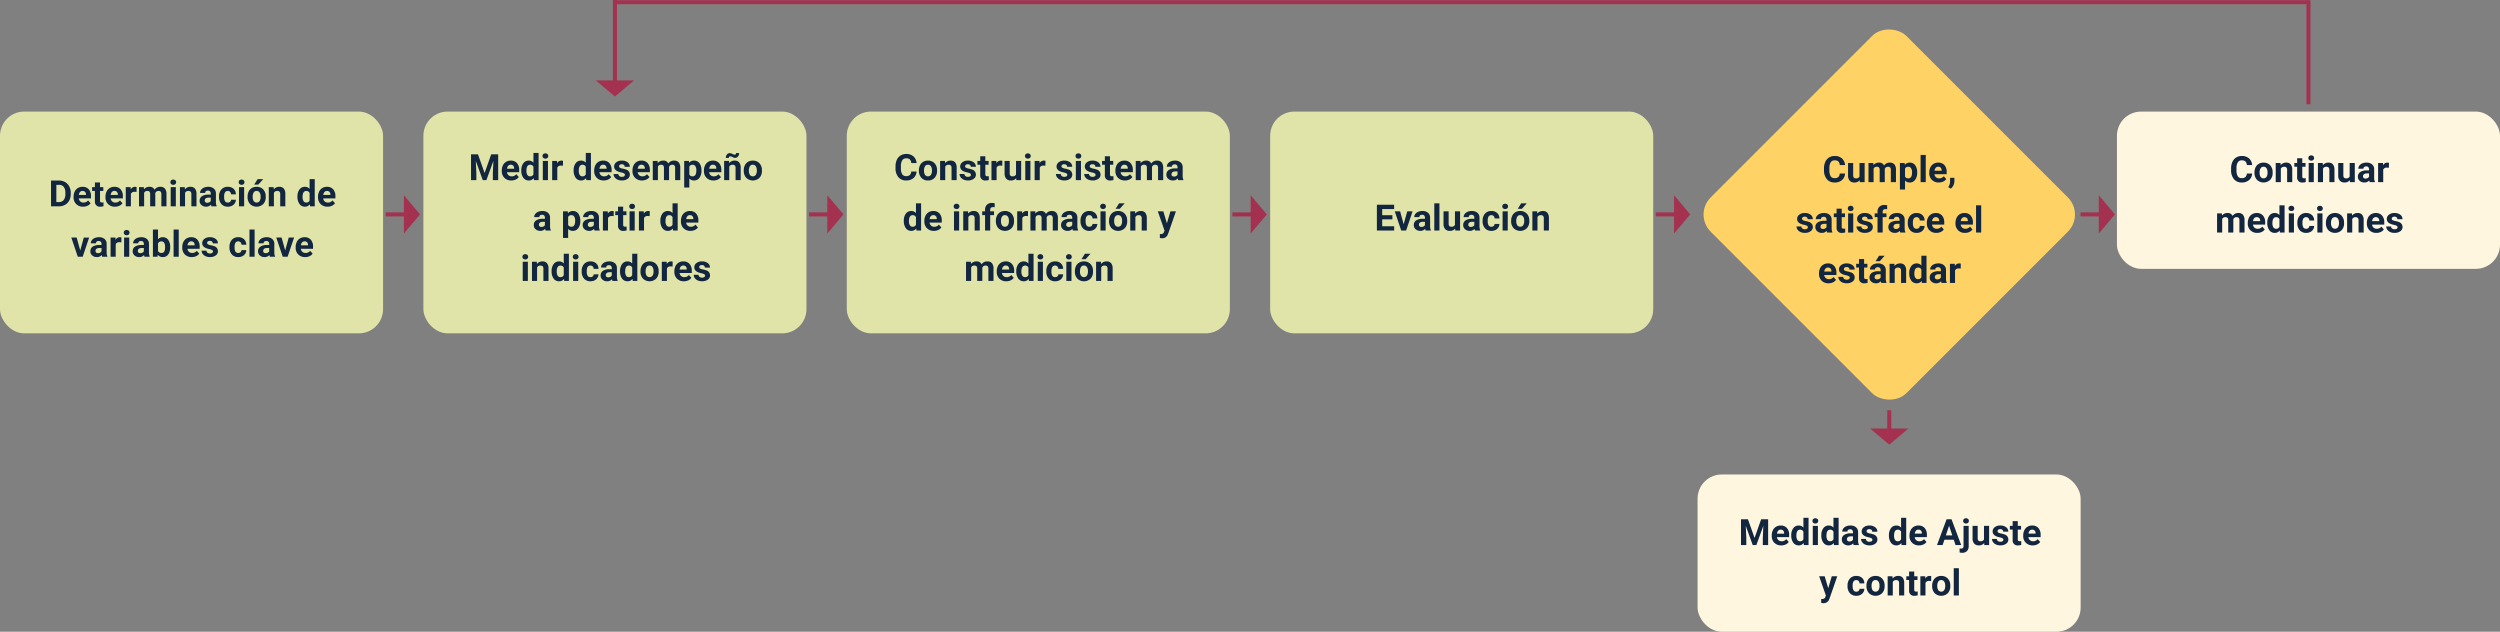 <svg xmlns="http://www.w3.org/2000/svg" width="1240" height="313.342" viewBox="0 0 1240 313.342">
  <rect x="0" y="0" width="1240" height="313.342" fill="#808080" stroke="none"/>
  <g id="Grupo_888209" data-name="Grupo 888209" transform="translate(-179.667 -1801.658)">
    <path id="Trazado_621912" data-name="Trazado 621912" d="M512.333,297.138v51.62" transform="translate(812.335 1504.618)" fill="none" stroke="#a3314f" stroke-width="2"/>
    <path id="Trazado_621913" data-name="Trazado 621913" d="M512.333,297.138V338.77" transform="translate(-27.665 1504.52)" fill="none" stroke="#a3314f" stroke-width="2"/>
    <path id="Trazado_621911" data-name="Trazado 621911" d="M512.333,297.138v840" transform="translate(187.529 2315.088) rotate(-90)" fill="none" stroke="#a3314f" stroke-width="2"/>
    <rect id="Rectángulo_325873" data-name="Rectángulo 325873" width="190" height="110" rx="12" transform="translate(179.667 1857)" fill="#e1e4a9"/>
    <rect id="Rectángulo_325927" data-name="Rectángulo 325927" width="190" height="110" rx="12" transform="translate(389.667 1857)" fill="#e1e4a9"/>
    <rect id="Rectángulo_325928" data-name="Rectángulo 325928" width="190" height="110" rx="12" transform="translate(599.667 1857)" fill="#e1e4a9"/>
    <rect id="Rectángulo_325874" data-name="Rectángulo 325874" width="190" height="110" rx="12" transform="translate(809.667 1857)" fill="#e1e4a9"/>
    <rect id="Rectángulo_325929" data-name="Rectángulo 325929" width="190" height="78" rx="12" transform="translate(1229.667 1857)" fill="#fff6e0"/>
    <rect id="Rectángulo_325931" data-name="Rectángulo 325931" width="190" height="78" rx="12" transform="translate(1021.667 2037)" fill="#fff6e0"/>
    <path id="Trazado_622737" data-name="Trazado 622737" d="M5.311,19V6.2H9.248a5.98,5.98,0,0,1,3.019.76,5.3,5.3,0,0,1,2.079,2.162,6.669,6.669,0,0,1,.747,3.186V12.9a6.688,6.688,0,0,1-.734,3.173,5.256,5.256,0,0,1-2.07,2.153A6.025,6.025,0,0,1,9.274,19ZM7.947,8.339v8.543H9.222a2.863,2.863,0,0,0,2.364-1.011,4.567,4.567,0,0,0,.835-2.892V12.3a4.64,4.64,0,0,0-.809-2.958A2.854,2.854,0,0,0,9.248,8.339ZM21.219,19.176a4.668,4.668,0,0,1-3.406-1.283A4.561,4.561,0,0,1,16.5,14.474v-.246a5.745,5.745,0,0,1,.554-2.562,4.064,4.064,0,0,1,1.569-1.74,4.4,4.4,0,0,1,2.316-.611,3.947,3.947,0,0,1,3.072,1.23,5,5,0,0,1,1.121,3.489v1.037H19.074a2.36,2.36,0,0,0,.743,1.494,2.245,2.245,0,0,0,1.569.563,2.742,2.742,0,0,0,2.294-1.063l1.248,1.4a3.813,3.813,0,0,1-1.547,1.261A5.075,5.075,0,0,1,21.219,19.176Zm-.29-7.813a1.587,1.587,0,0,0-1.226.512,2.651,2.651,0,0,0-.6,1.466h3.533v-.2a1.891,1.891,0,0,0-.457-1.311A1.638,1.638,0,0,0,20.929,11.362Zm8.684-4.21V9.49h1.626v1.863H29.612V16.1a1.133,1.133,0,0,0,.2.756,1.015,1.015,0,0,0,.773.229,4.051,4.051,0,0,0,.747-.062v1.925a5.229,5.229,0,0,1-1.538.229,2.425,2.425,0,0,1-2.725-2.7V11.354H25.684V9.49h1.389V7.152ZM37.03,19.176a4.668,4.668,0,0,1-3.406-1.283,4.561,4.561,0,0,1-1.314-3.419v-.246a5.745,5.745,0,0,1,.554-2.562,4.064,4.064,0,0,1,1.569-1.74,4.4,4.4,0,0,1,2.316-.611,3.947,3.947,0,0,1,3.072,1.23,5,5,0,0,1,1.121,3.489v1.037H34.886a2.36,2.36,0,0,0,.743,1.494,2.245,2.245,0,0,0,1.569.563,2.742,2.742,0,0,0,2.294-1.063l1.248,1.4a3.813,3.813,0,0,1-1.547,1.261A5.075,5.075,0,0,1,37.03,19.176Zm-.29-7.813a1.587,1.587,0,0,0-1.226.512,2.651,2.651,0,0,0-.6,1.466h3.533v-.2a1.891,1.891,0,0,0-.457-1.311A1.638,1.638,0,0,0,36.74,11.362Zm10.986.51a6.9,6.9,0,0,0-.914-.07,1.86,1.86,0,0,0-1.89.976V19h-2.54V9.49h2.4l.07,1.134a2.354,2.354,0,0,1,2.118-1.31,2.662,2.662,0,0,1,.791.114Zm3.6-2.382.079,1.063a3.342,3.342,0,0,1,2.733-1.239,2.536,2.536,0,0,1,2.522,1.45,3.265,3.265,0,0,1,2.856-1.45,2.836,2.836,0,0,1,2.3.9,4.141,4.141,0,0,1,.756,2.711V19H60.031V12.936a1.811,1.811,0,0,0-.316-1.182A1.4,1.4,0,0,0,58.6,11.38a1.585,1.585,0,0,0-1.582,1.09L57.025,19h-2.54V12.944a1.789,1.789,0,0,0-.325-1.2,1.416,1.416,0,0,0-1.107-.369,1.646,1.646,0,0,0-1.564.9V19h-2.54V9.49ZM67.212,19H64.663V9.49h2.549Zm-2.7-11.971a1.251,1.251,0,0,1,.382-.94,1.648,1.648,0,0,1,2.079,0,1.244,1.244,0,0,1,.387.94,1.247,1.247,0,0,1-.391.949,1.629,1.629,0,0,1-2.065,0A1.247,1.247,0,0,1,64.514,7.029ZM71.642,9.49l.079,1.1a3.32,3.32,0,0,1,2.733-1.274,2.759,2.759,0,0,1,2.25.888,4.142,4.142,0,0,1,.756,2.654V19H74.92V12.918a1.648,1.648,0,0,0-.352-1.173A1.574,1.574,0,0,0,73.4,11.38a1.747,1.747,0,0,0-1.608.914V19h-2.54V9.49ZM84.9,19a2.821,2.821,0,0,1-.255-.853,3.073,3.073,0,0,1-2.4,1.028,3.376,3.376,0,0,1-2.316-.809,2.6,2.6,0,0,1-.918-2.039,2.687,2.687,0,0,1,1.121-2.32,5.529,5.529,0,0,1,3.239-.817h1.169v-.545a1.567,1.567,0,0,0-.338-1.055,1.331,1.331,0,0,0-1.068-.4,1.513,1.513,0,0,0-1.006.308,1.045,1.045,0,0,0-.365.844h-2.54a2.551,2.551,0,0,1,.51-1.529,3.37,3.37,0,0,1,1.441-1.1,5.253,5.253,0,0,1,2.092-.4,4.15,4.15,0,0,1,2.791.883,3.09,3.09,0,0,1,1.033,2.483V16.8a4.546,4.546,0,0,0,.378,2.048V19Zm-2.1-1.767a2.188,2.188,0,0,0,1.037-.25,1.645,1.645,0,0,0,.7-.672V14.676h-.949q-1.907,0-2.03,1.318l-.009.149a1.017,1.017,0,0,0,.334.782A1.3,1.3,0,0,0,82.795,17.233Zm10.2-.105a1.666,1.666,0,0,0,1.143-.387,1.355,1.355,0,0,0,.457-1.028h2.382a3.258,3.258,0,0,1-.527,1.771,3.48,3.48,0,0,1-1.419,1.248,4.442,4.442,0,0,1-1.991.444,4.129,4.129,0,0,1-3.217-1.3A5.13,5.13,0,0,1,88.64,14.3v-.167a5.071,5.071,0,0,1,1.169-3.507,4.08,4.08,0,0,1,3.208-1.31,4,4,0,0,1,2.861,1.015,3.594,3.594,0,0,1,1.094,2.7H94.59a1.745,1.745,0,0,0-.457-1.206,1.7,1.7,0,0,0-2.5.183,3.749,3.749,0,0,0-.453,2.1v.264a3.8,3.8,0,0,0,.448,2.113A1.549,1.549,0,0,0,92.99,17.128ZM101.1,19H98.554V9.49H101.1ZM98.4,7.029a1.251,1.251,0,0,1,.382-.94,1.648,1.648,0,0,1,2.079,0,1.244,1.244,0,0,1,.387.94,1.247,1.247,0,0,1-.391.949,1.629,1.629,0,0,1-2.065,0A1.247,1.247,0,0,1,98.4,7.029Zm4.395,7.128a5.64,5.64,0,0,1,.545-2.522,3.989,3.989,0,0,1,1.569-1.714,4.577,4.577,0,0,1,2.377-.606,4.33,4.33,0,0,1,3.142,1.178,4.727,4.727,0,0,1,1.358,3.2l.018.65a4.97,4.97,0,0,1-1.222,3.511,4.735,4.735,0,0,1-6.561,0,5.058,5.058,0,0,1-1.226-3.586Zm2.54.18a3.555,3.555,0,0,0,.51,2.073,1.831,1.831,0,0,0,2.9.009,3.89,3.89,0,0,0,.519-2.267,3.519,3.519,0,0,0-.519-2.06,1.686,1.686,0,0,0-1.459-.731,1.658,1.658,0,0,0-1.441.726A3.955,3.955,0,0,0,105.339,14.338ZM107.791,5.5h2.769l-2.435,2.725H106.06Zm7.919,3.99.079,1.1a3.32,3.32,0,0,1,2.733-1.274,2.759,2.759,0,0,1,2.25.888,4.142,4.142,0,0,1,.756,2.654V19h-2.54V12.918a1.648,1.648,0,0,0-.352-1.173,1.574,1.574,0,0,0-1.169-.365,1.747,1.747,0,0,0-1.608.914V19h-2.54V9.49Zm11.83,4.685a5.731,5.731,0,0,1,1-3.542,3.237,3.237,0,0,1,2.729-1.318,2.913,2.913,0,0,1,2.294,1.037V5.5h2.549V19h-2.294l-.123-1.011a2.989,2.989,0,0,1-2.443,1.187,3.228,3.228,0,0,1-2.694-1.323A5.916,5.916,0,0,1,127.54,14.175Zm2.54.189a3.754,3.754,0,0,0,.466,2.051,1.517,1.517,0,0,0,1.354.713,1.7,1.7,0,0,0,1.661-.995V12.375a1.675,1.675,0,0,0-1.644-.995Q130.08,11.38,130.08,14.364Zm12.375,4.812a4.668,4.668,0,0,1-3.406-1.283,4.561,4.561,0,0,1-1.314-3.419v-.246a5.745,5.745,0,0,1,.554-2.562,4.064,4.064,0,0,1,1.569-1.74,4.4,4.4,0,0,1,2.316-.611,3.947,3.947,0,0,1,3.072,1.23,5,5,0,0,1,1.121,3.489v1.037h-6.056a2.36,2.36,0,0,0,.743,1.494,2.245,2.245,0,0,0,1.569.563,2.742,2.742,0,0,0,2.294-1.063l1.248,1.4a3.813,3.813,0,0,1-1.547,1.261A5.075,5.075,0,0,1,142.455,19.176Zm-.29-7.813a1.587,1.587,0,0,0-1.226.512,2.651,2.651,0,0,0-.6,1.466h3.533v-.2a1.891,1.891,0,0,0-.457-1.311A1.638,1.638,0,0,0,142.165,11.362ZM19.795,40.9l1.767-6.407h2.654L21.008,44H18.582l-3.208-9.51h2.654ZM30.711,44a2.821,2.821,0,0,1-.255-.853,3.073,3.073,0,0,1-2.4,1.028,3.376,3.376,0,0,1-2.316-.809,2.6,2.6,0,0,1-.918-2.039,2.687,2.687,0,0,1,1.121-2.32,5.529,5.529,0,0,1,3.239-.817h1.169v-.545a1.567,1.567,0,0,0-.338-1.055,1.331,1.331,0,0,0-1.068-.4,1.513,1.513,0,0,0-1.006.308,1.045,1.045,0,0,0-.365.844h-2.54a2.551,2.551,0,0,1,.51-1.529,3.37,3.37,0,0,1,1.441-1.1,5.253,5.253,0,0,1,2.092-.4,4.15,4.15,0,0,1,2.791.883A3.09,3.09,0,0,1,32.9,37.681V41.8a4.546,4.546,0,0,0,.378,2.048V44Zm-2.1-1.767a2.188,2.188,0,0,0,1.037-.25,1.645,1.645,0,0,0,.7-.672V39.676H29.4q-1.907,0-2.03,1.318l-.009.149a1.017,1.017,0,0,0,.334.782A1.3,1.3,0,0,0,28.61,42.233Zm11.584-5.361a6.9,6.9,0,0,0-.914-.07,1.86,1.86,0,0,0-1.89.976V44h-2.54V34.49h2.4l.07,1.134a2.354,2.354,0,0,1,2.118-1.31,2.662,2.662,0,0,1,.791.114ZM44.1,44H41.548V34.49H44.1ZM41.4,32.029a1.251,1.251,0,0,1,.382-.94,1.648,1.648,0,0,1,2.079,0,1.342,1.342,0,0,1,0,1.89,1.629,1.629,0,0,1-2.065,0A1.247,1.247,0,0,1,41.4,32.029ZM51.7,44a2.821,2.821,0,0,1-.255-.853,3.073,3.073,0,0,1-2.4,1.028,3.376,3.376,0,0,1-2.316-.809,2.6,2.6,0,0,1-.918-2.039,2.687,2.687,0,0,1,1.121-2.32,5.529,5.529,0,0,1,3.239-.817h1.169v-.545A1.567,1.567,0,0,0,51,36.591a1.331,1.331,0,0,0-1.068-.4,1.513,1.513,0,0,0-1.006.308,1.045,1.045,0,0,0-.365.844h-2.54a2.551,2.551,0,0,1,.51-1.529,3.37,3.37,0,0,1,1.441-1.1,5.253,5.253,0,0,1,2.092-.4,4.15,4.15,0,0,1,2.791.883,3.09,3.09,0,0,1,1.033,2.483V41.8a4.546,4.546,0,0,0,.378,2.048V44Zm-2.1-1.767a2.188,2.188,0,0,0,1.037-.25,1.645,1.645,0,0,0,.7-.672V39.676H50.39q-1.907,0-2.03,1.318l-.009.149a1.017,1.017,0,0,0,.334.782A1.3,1.3,0,0,0,49.6,42.233Zm14.81-2.9a5.758,5.758,0,0,1-.976,3.564,3.231,3.231,0,0,1-2.725,1.279,2.969,2.969,0,0,1-2.47-1.187L58.124,44H55.839V30.5h2.54v4.843a2.893,2.893,0,0,1,2.312-1.028,3.258,3.258,0,0,1,2.729,1.279,5.767,5.767,0,0,1,.989,3.6Zm-2.54-.185a3.783,3.783,0,0,0-.457-2.1,1.545,1.545,0,0,0-1.362-.664,1.676,1.676,0,0,0-1.67.993v3.753a1.7,1.7,0,0,0,1.688,1,1.568,1.568,0,0,0,1.617-1.213A6.257,6.257,0,0,0,61.868,39.148ZM68.653,44H66.1V30.5h2.549Zm6.469.176a4.668,4.668,0,0,1-3.406-1.283A4.561,4.561,0,0,1,70.4,39.474v-.246a5.745,5.745,0,0,1,.554-2.562,4.064,4.064,0,0,1,1.569-1.74,4.4,4.4,0,0,1,2.316-.611,3.947,3.947,0,0,1,3.072,1.23,5,5,0,0,1,1.121,3.489v1.037H72.978a2.36,2.36,0,0,0,.743,1.494,2.245,2.245,0,0,0,1.569.563,2.742,2.742,0,0,0,2.294-1.063l1.248,1.4a3.813,3.813,0,0,1-1.547,1.261A5.075,5.075,0,0,1,75.122,44.176Zm-.29-7.813a1.587,1.587,0,0,0-1.226.512A2.651,2.651,0,0,0,73,38.34h3.533v-.2a1.891,1.891,0,0,0-.457-1.311A1.638,1.638,0,0,0,74.832,36.362Zm10.793,5.01a.818.818,0,0,0-.461-.734,5.241,5.241,0,0,0-1.481-.479q-3.393-.712-3.393-2.883a2.613,2.613,0,0,1,1.05-2.114,4.237,4.237,0,0,1,2.747-.848,4.56,4.56,0,0,1,2.9.853,2.687,2.687,0,0,1,1.085,2.215h-2.54a1.229,1.229,0,0,0-.352-.9,1.488,1.488,0,0,0-1.1-.356,1.52,1.52,0,0,0-.993.29.916.916,0,0,0-.352.738.783.783,0,0,0,.4.681,4.114,4.114,0,0,0,1.349.448,11.019,11.019,0,0,1,1.6.426,2.628,2.628,0,0,1,2.013,2.558,2.481,2.481,0,0,1-1.116,2.1,4.815,4.815,0,0,1-2.883.8,5.029,5.029,0,0,1-2.123-.426,3.561,3.561,0,0,1-1.455-1.169,2.716,2.716,0,0,1-.527-1.6H82.4a1.326,1.326,0,0,0,.5,1.037,1.987,1.987,0,0,0,1.248.36,1.839,1.839,0,0,0,1.1-.277A.861.861,0,0,0,85.625,41.372Zm12.542.756a1.666,1.666,0,0,0,1.143-.387,1.355,1.355,0,0,0,.457-1.028h2.382a3.258,3.258,0,0,1-.527,1.771,3.48,3.48,0,0,1-1.419,1.248,4.442,4.442,0,0,1-1.991.444,4.129,4.129,0,0,1-3.217-1.3A5.13,5.13,0,0,1,93.816,39.3v-.167a5.071,5.071,0,0,1,1.169-3.507,4.08,4.08,0,0,1,3.208-1.31,4,4,0,0,1,2.861,1.015,3.594,3.594,0,0,1,1.094,2.7H99.767a1.745,1.745,0,0,0-.457-1.206,1.7,1.7,0,0,0-2.5.183,3.749,3.749,0,0,0-.453,2.1v.264a3.8,3.8,0,0,0,.448,2.113A1.549,1.549,0,0,0,98.167,42.128ZM106.279,44H103.73V30.5h2.549Zm7.6,0a2.821,2.821,0,0,1-.255-.853,3.073,3.073,0,0,1-2.4,1.028,3.376,3.376,0,0,1-2.316-.809,2.6,2.6,0,0,1-.918-2.039,2.687,2.687,0,0,1,1.121-2.32,5.529,5.529,0,0,1,3.239-.817h1.169v-.545a1.567,1.567,0,0,0-.338-1.055,1.331,1.331,0,0,0-1.068-.4,1.513,1.513,0,0,0-1.006.308,1.045,1.045,0,0,0-.365.844H108.2a2.551,2.551,0,0,1,.51-1.529,3.37,3.37,0,0,1,1.441-1.1,5.253,5.253,0,0,1,2.092-.4,4.15,4.15,0,0,1,2.791.883,3.09,3.09,0,0,1,1.033,2.483V41.8a4.546,4.546,0,0,0,.378,2.048V44Zm-2.1-1.767a2.188,2.188,0,0,0,1.037-.25,1.645,1.645,0,0,0,.7-.672V39.676h-.949q-1.907,0-2.03,1.318l-.009.149a1.017,1.017,0,0,0,.334.782A1.3,1.3,0,0,0,111.781,42.233Zm9.668-1.336,1.767-6.407h2.654L122.662,44h-2.426l-3.208-9.51h2.654Zm9.914,3.278a4.668,4.668,0,0,1-3.406-1.283,4.561,4.561,0,0,1-1.314-3.419v-.246a5.745,5.745,0,0,1,.554-2.562,4.064,4.064,0,0,1,1.569-1.74,4.4,4.4,0,0,1,2.316-.611,3.947,3.947,0,0,1,3.072,1.23,5,5,0,0,1,1.121,3.489v1.037h-6.056a2.36,2.36,0,0,0,.743,1.494,2.245,2.245,0,0,0,1.569.563,2.742,2.742,0,0,0,2.294-1.063l1.248,1.4a3.813,3.813,0,0,1-1.547,1.261A5.075,5.075,0,0,1,131.363,44.176Zm-.29-7.813a1.587,1.587,0,0,0-1.226.512,2.651,2.651,0,0,0-.6,1.466h3.533v-.2a1.891,1.891,0,0,0-.457-1.311A1.638,1.638,0,0,0,131.073,36.362Z" transform="translate(199.667 1885)" fill="#12263f"/>
    <path id="Trazado_622738" data-name="Trazado 622738" d="M10.077,6.2l3.287,9.281L16.634,6.2H20.1V19H17.451V15.5l.264-6.038L14.261,19H12.45L9,9.473,9.269,15.5V19H6.632V6.2ZM26.609,19.176A4.668,4.668,0,0,1,23.2,17.893a4.561,4.561,0,0,1-1.314-3.419v-.246a5.745,5.745,0,0,1,.554-2.562,4.064,4.064,0,0,1,1.569-1.74,4.4,4.4,0,0,1,2.316-.611,3.947,3.947,0,0,1,3.072,1.23,5,5,0,0,1,1.121,3.489v1.037H24.465a2.36,2.36,0,0,0,.743,1.494,2.245,2.245,0,0,0,1.569.563,2.742,2.742,0,0,0,2.294-1.063l1.248,1.4a3.813,3.813,0,0,1-1.547,1.261A5.075,5.075,0,0,1,26.609,19.176Zm-.29-7.813a1.587,1.587,0,0,0-1.226.512,2.651,2.651,0,0,0-.6,1.466h3.533v-.2a1.891,1.891,0,0,0-.457-1.311A1.638,1.638,0,0,0,26.319,11.362Zm5.247,2.813a5.731,5.731,0,0,1,1-3.542,3.237,3.237,0,0,1,2.729-1.318,2.913,2.913,0,0,1,2.294,1.037V5.5h2.549V19H37.842l-.123-1.011a2.989,2.989,0,0,1-2.443,1.187,3.228,3.228,0,0,1-2.694-1.323A5.916,5.916,0,0,1,31.566,14.175Zm2.54.189a3.754,3.754,0,0,0,.466,2.051,1.517,1.517,0,0,0,1.354.713,1.7,1.7,0,0,0,1.661-.995V12.375a1.675,1.675,0,0,0-1.644-.995Q34.106,11.38,34.106,14.364ZM44.785,19H42.236V9.49h2.549Zm-2.7-11.971a1.251,1.251,0,0,1,.382-.94,1.648,1.648,0,0,1,2.079,0,1.244,1.244,0,0,1,.387.94,1.247,1.247,0,0,1-.391.949,1.629,1.629,0,0,1-2.065,0A1.247,1.247,0,0,1,42.087,7.029Zm10.134,4.843a6.9,6.9,0,0,0-.914-.07,1.86,1.86,0,0,0-1.89.976V19h-2.54V9.49h2.4l.07,1.134a2.354,2.354,0,0,1,2.118-1.31,2.662,2.662,0,0,1,.791.114Zm5.309,2.3a5.731,5.731,0,0,1,1-3.542,3.237,3.237,0,0,1,2.729-1.318,2.913,2.913,0,0,1,2.294,1.037V5.5H66.1V19H63.8l-.123-1.011a2.989,2.989,0,0,1-2.443,1.187,3.228,3.228,0,0,1-2.694-1.323A5.916,5.916,0,0,1,57.529,14.175Zm2.54.189a3.754,3.754,0,0,0,.466,2.051,1.517,1.517,0,0,0,1.354.713,1.7,1.7,0,0,0,1.661-.995V12.375a1.675,1.675,0,0,0-1.644-.995Q60.069,11.38,60.069,14.364Zm12.375,4.812a4.668,4.668,0,0,1-3.406-1.283,4.561,4.561,0,0,1-1.314-3.419v-.246a5.745,5.745,0,0,1,.554-2.562,4.064,4.064,0,0,1,1.569-1.74,4.4,4.4,0,0,1,2.316-.611,3.947,3.947,0,0,1,3.072,1.23,5,5,0,0,1,1.121,3.489v1.037H70.3a2.36,2.36,0,0,0,.743,1.494,2.245,2.245,0,0,0,1.569.563,2.742,2.742,0,0,0,2.294-1.063l1.248,1.4a3.813,3.813,0,0,1-1.547,1.261A5.075,5.075,0,0,1,72.444,19.176Zm-.29-7.813a1.587,1.587,0,0,0-1.226.512,2.651,2.651,0,0,0-.6,1.466h3.533v-.2a1.891,1.891,0,0,0-.457-1.311A1.638,1.638,0,0,0,72.154,11.362Zm10.793,5.01a.818.818,0,0,0-.461-.734A5.241,5.241,0,0,0,81,15.159q-3.393-.712-3.393-2.883a2.613,2.613,0,0,1,1.05-2.114,4.237,4.237,0,0,1,2.747-.848,4.56,4.56,0,0,1,2.9.853,2.687,2.687,0,0,1,1.085,2.215h-2.54a1.229,1.229,0,0,0-.352-.9,1.488,1.488,0,0,0-1.1-.356,1.52,1.52,0,0,0-.993.29.916.916,0,0,0-.352.738.783.783,0,0,0,.4.681,4.114,4.114,0,0,0,1.349.448,11.019,11.019,0,0,1,1.6.426,2.628,2.628,0,0,1,2.013,2.558,2.481,2.481,0,0,1-1.116,2.1,4.815,4.815,0,0,1-2.883.8A5.029,5.029,0,0,1,79.3,18.75a3.561,3.561,0,0,1-1.455-1.169,2.716,2.716,0,0,1-.527-1.6h2.408a1.326,1.326,0,0,0,.5,1.037,1.987,1.987,0,0,0,1.248.36,1.839,1.839,0,0,0,1.1-.277A.861.861,0,0,0,82.947,16.372Zm8.481,2.8a4.668,4.668,0,0,1-3.406-1.283,4.561,4.561,0,0,1-1.314-3.419v-.246a5.745,5.745,0,0,1,.554-2.562,4.064,4.064,0,0,1,1.569-1.74,4.4,4.4,0,0,1,2.316-.611,3.947,3.947,0,0,1,3.072,1.23,5,5,0,0,1,1.121,3.489v1.037H89.284a2.36,2.36,0,0,0,.743,1.494,2.245,2.245,0,0,0,1.569.563,2.742,2.742,0,0,0,2.294-1.063l1.248,1.4a3.813,3.813,0,0,1-1.547,1.261A5.075,5.075,0,0,1,91.429,19.176Zm-.29-7.813a1.587,1.587,0,0,0-1.226.512,2.651,2.651,0,0,0-.6,1.466h3.533v-.2a1.891,1.891,0,0,0-.457-1.311A1.638,1.638,0,0,0,91.139,11.362ZM99.163,9.49l.079,1.063a3.342,3.342,0,0,1,2.733-1.239,2.536,2.536,0,0,1,2.522,1.45,3.265,3.265,0,0,1,2.856-1.45,2.836,2.836,0,0,1,2.3.9,4.141,4.141,0,0,1,.756,2.711V19h-2.549V12.936a1.811,1.811,0,0,0-.316-1.182,1.4,1.4,0,0,0-1.116-.374,1.585,1.585,0,0,0-1.582,1.09l.009,6.53h-2.54V12.944a1.789,1.789,0,0,0-.325-1.2,1.416,1.416,0,0,0-1.107-.369,1.646,1.646,0,0,0-1.564.9V19h-2.54V9.49Zm21.762,4.843a5.7,5.7,0,0,1-1,3.52,3.2,3.2,0,0,1-2.694,1.323,2.963,2.963,0,0,1-2.329-1v4.482h-2.54V9.49h2.355l.088.932a2.985,2.985,0,0,1,2.408-1.107,3.22,3.22,0,0,1,2.733,1.3,5.858,5.858,0,0,1,.976,3.586Zm-2.54-.185a3.743,3.743,0,0,0-.47-2.048,1.532,1.532,0,0,0-1.367-.721,1.663,1.663,0,0,0-1.644.914v3.894a1.692,1.692,0,0,0,1.661.94Q118.385,17.128,118.385,14.148Zm8.49,5.027a4.668,4.668,0,0,1-3.406-1.283,4.561,4.561,0,0,1-1.314-3.419v-.246a5.745,5.745,0,0,1,.554-2.562,4.064,4.064,0,0,1,1.569-1.74,4.4,4.4,0,0,1,2.316-.611,3.947,3.947,0,0,1,3.072,1.23,5,5,0,0,1,1.121,3.489v1.037H124.73a2.36,2.36,0,0,0,.743,1.494,2.245,2.245,0,0,0,1.569.563,2.742,2.742,0,0,0,2.294-1.063l1.248,1.4a3.813,3.813,0,0,1-1.547,1.261A5.075,5.075,0,0,1,126.875,19.176Zm-.29-7.813a1.587,1.587,0,0,0-1.226.512,2.651,2.651,0,0,0-.6,1.466h3.533v-.2a1.891,1.891,0,0,0-.457-1.311A1.638,1.638,0,0,0,126.585,11.362Zm7.98-1.872.079,1.1a3.32,3.32,0,0,1,2.733-1.274,2.759,2.759,0,0,1,2.25.888,4.142,4.142,0,0,1,.756,2.654V19h-2.54V12.918a1.648,1.648,0,0,0-.352-1.173,1.574,1.574,0,0,0-1.169-.365,1.747,1.747,0,0,0-1.608.914V19h-2.54V9.49Zm5.045-3.876a2.46,2.46,0,0,1-.58,1.666,1.8,1.8,0,0,1-1.415.672,2.146,2.146,0,0,1-.593-.075,3.981,3.981,0,0,1-.716-.321,3.864,3.864,0,0,0-.659-.3,1.611,1.611,0,0,0-.439-.057.7.7,0,0,0-.523.22.854.854,0,0,0-.215.624l-1.477-.088a2.5,2.5,0,0,1,.576-1.661,1.776,1.776,0,0,1,1.411-.686,1.816,1.816,0,0,1,.5.066,5.468,5.468,0,0,1,.76.321,4.941,4.941,0,0,0,.729.308,1.665,1.665,0,0,0,.422.053.741.741,0,0,0,.532-.215.819.819,0,0,0,.224-.62Zm2.3,8.543a5.64,5.64,0,0,1,.545-2.522,3.989,3.989,0,0,1,1.569-1.714,4.577,4.577,0,0,1,2.377-.606,4.33,4.33,0,0,1,3.142,1.178,4.727,4.727,0,0,1,1.358,3.2l.018.65a4.97,4.97,0,0,1-1.222,3.511,4.735,4.735,0,0,1-6.561,0,5.058,5.058,0,0,1-1.226-3.586Zm2.54.18a3.555,3.555,0,0,0,.51,2.073,1.831,1.831,0,0,0,2.9.009,3.89,3.89,0,0,0,.519-2.267,3.519,3.519,0,0,0-.519-2.06,1.686,1.686,0,0,0-1.459-.731,1.658,1.658,0,0,0-1.441.726A3.955,3.955,0,0,0,144.453,14.338ZM43.638,44a2.821,2.821,0,0,1-.255-.853,3.073,3.073,0,0,1-2.4,1.028,3.376,3.376,0,0,1-2.316-.809,2.6,2.6,0,0,1-.918-2.039,2.687,2.687,0,0,1,1.121-2.32,5.529,5.529,0,0,1,3.239-.817h1.169v-.545a1.567,1.567,0,0,0-.338-1.055,1.331,1.331,0,0,0-1.068-.4,1.513,1.513,0,0,0-1.006.308,1.045,1.045,0,0,0-.365.844H37.96a2.551,2.551,0,0,1,.51-1.529,3.37,3.37,0,0,1,1.441-1.1,5.253,5.253,0,0,1,2.092-.4,4.15,4.15,0,0,1,2.791.883,3.09,3.09,0,0,1,1.033,2.483V41.8a4.546,4.546,0,0,0,.378,2.048V44Zm-2.1-1.767a2.188,2.188,0,0,0,1.037-.25,1.645,1.645,0,0,0,.7-.672V39.676h-.949q-1.907,0-2.03,1.318l-.009.149a1.017,1.017,0,0,0,.334.782A1.3,1.3,0,0,0,41.538,42.233Zm19.283-2.9a5.7,5.7,0,0,1-1,3.52,3.2,3.2,0,0,1-2.694,1.323,2.963,2.963,0,0,1-2.329-1v4.482H52.26V34.49h2.355l.088.932a2.985,2.985,0,0,1,2.408-1.107,3.22,3.22,0,0,1,2.733,1.3,5.858,5.858,0,0,1,.976,3.586Zm-2.54-.185a3.743,3.743,0,0,0-.47-2.048,1.532,1.532,0,0,0-1.367-.721,1.663,1.663,0,0,0-1.644.914v3.894a1.692,1.692,0,0,0,1.661.94Q58.281,42.128,58.281,39.148ZM67.9,44a2.821,2.821,0,0,1-.255-.853,3.073,3.073,0,0,1-2.4,1.028,3.376,3.376,0,0,1-2.316-.809,2.6,2.6,0,0,1-.918-2.039,2.687,2.687,0,0,1,1.121-2.32,5.529,5.529,0,0,1,3.239-.817h1.169v-.545a1.567,1.567,0,0,0-.338-1.055,1.331,1.331,0,0,0-1.068-.4,1.513,1.513,0,0,0-1.006.308,1.045,1.045,0,0,0-.365.844h-2.54a2.551,2.551,0,0,1,.51-1.529,3.37,3.37,0,0,1,1.441-1.1,5.253,5.253,0,0,1,2.092-.4,4.15,4.15,0,0,1,2.791.883,3.09,3.09,0,0,1,1.033,2.483V41.8a4.546,4.546,0,0,0,.378,2.048V44Zm-2.1-1.767a2.188,2.188,0,0,0,1.037-.25,1.645,1.645,0,0,0,.7-.672V39.676H66.6q-1.907,0-2.03,1.318l-.009.149a1.017,1.017,0,0,0,.334.782A1.3,1.3,0,0,0,65.8,42.233Zm11.584-5.361a6.9,6.9,0,0,0-.914-.07,1.86,1.86,0,0,0-1.89.976V44h-2.54V34.49h2.4l.07,1.134a2.354,2.354,0,0,1,2.118-1.31,2.662,2.662,0,0,1,.791.114Zm4.7-4.72V34.49h1.626v1.863H82.09V41.1a1.133,1.133,0,0,0,.2.756,1.015,1.015,0,0,0,.773.229,4.051,4.051,0,0,0,.747-.062v1.925a5.229,5.229,0,0,1-1.538.229,2.425,2.425,0,0,1-2.725-2.7V36.354H78.162V34.49H79.55V32.152ZM87.812,44H85.263V34.49h2.549Zm-2.7-11.971a1.251,1.251,0,0,1,.382-.94,1.648,1.648,0,0,1,2.079,0,1.342,1.342,0,0,1,0,1.89,1.629,1.629,0,0,1-2.065,0A1.247,1.247,0,0,1,85.114,32.029Zm10.134,4.843a6.9,6.9,0,0,0-.914-.07,1.86,1.86,0,0,0-1.89.976V44H89.9V34.49h2.4l.07,1.134a2.354,2.354,0,0,1,2.118-1.31,2.662,2.662,0,0,1,.791.114Zm5.309,2.3a5.731,5.731,0,0,1,1-3.542,3.237,3.237,0,0,1,2.729-1.318,2.913,2.913,0,0,1,2.294,1.037V30.5h2.549V44h-2.294l-.123-1.011a2.989,2.989,0,0,1-2.443,1.187,3.228,3.228,0,0,1-2.694-1.323A5.916,5.916,0,0,1,100.556,39.175Zm2.54.189a3.754,3.754,0,0,0,.466,2.051,1.517,1.517,0,0,0,1.354.713,1.7,1.7,0,0,0,1.661-.995V37.375a1.675,1.675,0,0,0-1.644-.995Q103.1,36.38,103.1,39.364Zm12.375,4.812a4.668,4.668,0,0,1-3.406-1.283,4.561,4.561,0,0,1-1.314-3.419v-.246a5.745,5.745,0,0,1,.554-2.562,4.064,4.064,0,0,1,1.569-1.74,4.4,4.4,0,0,1,2.316-.611,3.947,3.947,0,0,1,3.072,1.23,5,5,0,0,1,1.121,3.489v1.037h-6.056a2.36,2.36,0,0,0,.743,1.494,2.245,2.245,0,0,0,1.569.563,2.742,2.742,0,0,0,2.294-1.063l1.248,1.4a3.813,3.813,0,0,1-1.547,1.261A5.075,5.075,0,0,1,115.471,44.176Zm-.29-7.813a1.587,1.587,0,0,0-1.226.512,2.651,2.651,0,0,0-.6,1.466h3.533v-.2a1.891,1.891,0,0,0-.457-1.311A1.638,1.638,0,0,0,115.181,36.362ZM34.818,69H32.27V59.49h2.549Zm-2.7-11.971a1.251,1.251,0,0,1,.382-.94,1.648,1.648,0,0,1,2.079,0,1.342,1.342,0,0,1,0,1.89,1.629,1.629,0,0,1-2.065,0A1.247,1.247,0,0,1,32.12,57.029Zm7.128,2.461.079,1.1a3.32,3.32,0,0,1,2.733-1.274,2.759,2.759,0,0,1,2.25.888,4.142,4.142,0,0,1,.756,2.654V69h-2.54V62.918a1.648,1.648,0,0,0-.352-1.173,1.574,1.574,0,0,0-1.169-.365,1.747,1.747,0,0,0-1.608.914V69h-2.54V59.49ZM46.6,64.175a5.731,5.731,0,0,1,1-3.542,3.237,3.237,0,0,1,2.729-1.318,2.913,2.913,0,0,1,2.294,1.037V55.5h2.549V69H52.871l-.123-1.011A2.989,2.989,0,0,1,50.3,69.176a3.228,3.228,0,0,1-2.694-1.323A5.916,5.916,0,0,1,46.6,64.175Zm2.54.189a3.754,3.754,0,0,0,.466,2.051,1.517,1.517,0,0,0,1.354.713,1.7,1.7,0,0,0,1.661-.995V62.375a1.675,1.675,0,0,0-1.644-.995Q49.136,61.38,49.136,64.364ZM59.814,69H57.266V59.49h2.549Zm-2.7-11.971a1.251,1.251,0,0,1,.382-.94,1.648,1.648,0,0,1,2.079,0,1.342,1.342,0,0,1,0,1.89,1.629,1.629,0,0,1-2.065,0A1.247,1.247,0,0,1,57.116,57.029Zm8.745,10.1A1.666,1.666,0,0,0,67,66.741a1.355,1.355,0,0,0,.457-1.028h2.382a3.258,3.258,0,0,1-.527,1.771A3.48,3.48,0,0,1,67.9,68.732a4.442,4.442,0,0,1-1.991.444,4.129,4.129,0,0,1-3.217-1.3A5.13,5.13,0,0,1,61.511,64.3v-.167a5.071,5.071,0,0,1,1.169-3.507,4.08,4.08,0,0,1,3.208-1.31,4,4,0,0,1,2.861,1.015,3.594,3.594,0,0,1,1.094,2.7H67.461A1.745,1.745,0,0,0,67,61.826a1.7,1.7,0,0,0-2.5.183,3.749,3.749,0,0,0-.453,2.1v.264a3.8,3.8,0,0,0,.448,2.113A1.549,1.549,0,0,0,65.861,67.128ZM76.8,69a2.821,2.821,0,0,1-.255-.853,3.073,3.073,0,0,1-2.4,1.028,3.376,3.376,0,0,1-2.316-.809,2.6,2.6,0,0,1-.918-2.039,2.687,2.687,0,0,1,1.121-2.32,5.529,5.529,0,0,1,3.239-.817h1.169v-.545a1.567,1.567,0,0,0-.338-1.055,1.331,1.331,0,0,0-1.068-.4,1.513,1.513,0,0,0-1.006.308,1.045,1.045,0,0,0-.365.844h-2.54a2.551,2.551,0,0,1,.51-1.529,3.37,3.37,0,0,1,1.441-1.1,5.253,5.253,0,0,1,2.092-.4,4.15,4.15,0,0,1,2.791.883,3.09,3.09,0,0,1,1.033,2.483V66.8a4.546,4.546,0,0,0,.378,2.048V69Zm-2.1-1.767a2.188,2.188,0,0,0,1.037-.25,1.645,1.645,0,0,0,.7-.672V64.676h-.949q-1.907,0-2.03,1.318l-.009.149a1.017,1.017,0,0,0,.334.782A1.3,1.3,0,0,0,74.7,67.233Zm5.845-3.059a5.731,5.731,0,0,1,1-3.542,3.237,3.237,0,0,1,2.729-1.318,2.913,2.913,0,0,1,2.294,1.037V55.5h2.549V69H86.823L86.7,67.989a2.989,2.989,0,0,1-2.443,1.187,3.228,3.228,0,0,1-2.694-1.323A5.916,5.916,0,0,1,80.548,64.175Zm2.54.189a3.754,3.754,0,0,0,.466,2.051,1.517,1.517,0,0,0,1.354.713,1.7,1.7,0,0,0,1.661-.995V62.375a1.675,1.675,0,0,0-1.644-.995Q83.088,61.38,83.088,64.364Zm7.6-.207a5.64,5.64,0,0,1,.545-2.522A3.989,3.989,0,0,1,92.8,59.921a4.577,4.577,0,0,1,2.377-.606,4.33,4.33,0,0,1,3.142,1.178,4.727,4.727,0,0,1,1.358,3.2l.018.65a4.97,4.97,0,0,1-1.222,3.511,4.735,4.735,0,0,1-6.561,0,5.058,5.058,0,0,1-1.226-3.586Zm2.54.18a3.555,3.555,0,0,0,.51,2.073,1.831,1.831,0,0,0,2.9.009,3.89,3.89,0,0,0,.519-2.267,3.519,3.519,0,0,0-.519-2.06,1.686,1.686,0,0,0-1.459-.731,1.658,1.658,0,0,0-1.441.726A3.955,3.955,0,0,0,93.23,64.338Zm13.377-2.465a6.9,6.9,0,0,0-.914-.07,1.86,1.86,0,0,0-1.89.976V69h-2.54V59.49h2.4l.07,1.134a2.354,2.354,0,0,1,2.118-1.31,2.662,2.662,0,0,1,.791.114Zm5.6,7.3a4.668,4.668,0,0,1-3.406-1.283,4.561,4.561,0,0,1-1.314-3.419v-.246a5.745,5.745,0,0,1,.554-2.562,4.064,4.064,0,0,1,1.569-1.74,4.4,4.4,0,0,1,2.316-.611A3.947,3.947,0,0,1,115,60.545a5,5,0,0,1,1.121,3.489v1.037h-6.056a2.36,2.36,0,0,0,.743,1.494,2.245,2.245,0,0,0,1.569.563,2.742,2.742,0,0,0,2.294-1.063l1.248,1.4a3.813,3.813,0,0,1-1.547,1.261A5.075,5.075,0,0,1,112.206,69.176Zm-.29-7.813a1.587,1.587,0,0,0-1.226.512,2.651,2.651,0,0,0-.6,1.466h3.533v-.2a1.891,1.891,0,0,0-.457-1.311A1.638,1.638,0,0,0,111.916,61.362Zm10.793,5.01a.818.818,0,0,0-.461-.734,5.241,5.241,0,0,0-1.481-.479q-3.393-.712-3.393-2.883a2.613,2.613,0,0,1,1.05-2.114,4.237,4.237,0,0,1,2.747-.848,4.56,4.56,0,0,1,2.9.853,2.687,2.687,0,0,1,1.085,2.215h-2.54a1.229,1.229,0,0,0-.352-.9,1.488,1.488,0,0,0-1.1-.356,1.52,1.52,0,0,0-.993.29.916.916,0,0,0-.352.738.783.783,0,0,0,.4.681,4.114,4.114,0,0,0,1.349.448,11.019,11.019,0,0,1,1.6.426,2.628,2.628,0,0,1,2.013,2.558,2.481,2.481,0,0,1-1.116,2.1,4.815,4.815,0,0,1-2.883.8,5.029,5.029,0,0,1-2.123-.426,3.561,3.561,0,0,1-1.455-1.169,2.716,2.716,0,0,1-.527-1.6h2.408a1.326,1.326,0,0,0,.5,1.037,1.987,1.987,0,0,0,1.248.36,1.839,1.839,0,0,0,1.1-.277A.861.861,0,0,0,122.709,66.372Z" transform="translate(406.667 1872)" fill="#12263f"/>
    <path id="Trazado_622739" data-name="Trazado 622739" d="M20.609,14.737a4.528,4.528,0,0,1-1.525,3.252,5.355,5.355,0,0,1-3.625,1.187,4.816,4.816,0,0,1-3.872-1.657,6.793,6.793,0,0,1-1.411-4.548v-.782a7.671,7.671,0,0,1,.65-3.252,4.874,4.874,0,0,1,1.859-2.158,5.207,5.207,0,0,1,2.808-.751,5.217,5.217,0,0,1,3.568,1.187,4.866,4.866,0,0,1,1.564,3.331H17.99a2.673,2.673,0,0,0-.69-1.8,2.555,2.555,0,0,0-1.806-.558,2.24,2.24,0,0,0-1.973.945,5.3,5.3,0,0,0-.672,2.931v.967a5.667,5.667,0,0,0,.628,3.032,2.2,2.2,0,0,0,1.982.958,2.6,2.6,0,0,0,1.824-.558,2.521,2.521,0,0,0,.69-1.727Zm1.169-.58a5.64,5.64,0,0,1,.545-2.522,3.989,3.989,0,0,1,1.569-1.714,4.577,4.577,0,0,1,2.377-.606,4.33,4.33,0,0,1,3.142,1.178,4.727,4.727,0,0,1,1.358,3.2l.018.65a4.97,4.97,0,0,1-1.222,3.511,4.247,4.247,0,0,1-3.278,1.323A4.268,4.268,0,0,1,23,17.857a5.058,5.058,0,0,1-1.226-3.586Zm2.54.18a3.555,3.555,0,0,0,.51,2.073,1.831,1.831,0,0,0,2.9.009,3.89,3.89,0,0,0,.519-2.267,3.519,3.519,0,0,0-.519-2.06,1.686,1.686,0,0,0-1.459-.731,1.658,1.658,0,0,0-1.441.726A3.955,3.955,0,0,0,24.318,14.338ZM34.689,9.49l.079,1.1A3.32,3.32,0,0,1,37.5,9.314a2.759,2.759,0,0,1,2.25.888,4.142,4.142,0,0,1,.756,2.654V19h-2.54V12.918a1.648,1.648,0,0,0-.352-1.173,1.574,1.574,0,0,0-1.169-.365,1.747,1.747,0,0,0-1.608.914V19H32.3V9.49Zm12.894,6.882a.818.818,0,0,0-.461-.734,5.241,5.241,0,0,0-1.481-.479q-3.393-.712-3.393-2.883a2.613,2.613,0,0,1,1.05-2.114,4.237,4.237,0,0,1,2.747-.848,4.56,4.56,0,0,1,2.9.853,2.687,2.687,0,0,1,1.085,2.215h-2.54a1.229,1.229,0,0,0-.352-.9,1.488,1.488,0,0,0-1.1-.356,1.52,1.52,0,0,0-.993.29.916.916,0,0,0-.352.738.783.783,0,0,0,.4.681,4.114,4.114,0,0,0,1.349.448,11.019,11.019,0,0,1,1.6.426,2.628,2.628,0,0,1,2.013,2.558,2.481,2.481,0,0,1-1.116,2.1,4.815,4.815,0,0,1-2.883.8,5.029,5.029,0,0,1-2.123-.426,3.561,3.561,0,0,1-1.455-1.169,2.716,2.716,0,0,1-.527-1.6h2.408a1.326,1.326,0,0,0,.5,1.037,1.987,1.987,0,0,0,1.248.36,1.839,1.839,0,0,0,1.1-.277A.861.861,0,0,0,47.583,16.372Zm7.146-9.22V9.49h1.626v1.863H54.729V16.1a1.133,1.133,0,0,0,.2.756,1.015,1.015,0,0,0,.773.229,4.051,4.051,0,0,0,.747-.062v1.925a5.229,5.229,0,0,1-1.538.229,2.425,2.425,0,0,1-2.725-2.7V11.354H50.8V9.49h1.389V7.152Zm8.385,4.72a6.9,6.9,0,0,0-.914-.07,1.86,1.86,0,0,0-1.89.976V19H57.77V9.49h2.4l.07,1.134a2.354,2.354,0,0,1,2.118-1.31,2.662,2.662,0,0,1,.791.114Zm6.917,6.161a3.185,3.185,0,0,1-2.6,1.143A3,3,0,0,1,65.1,18.3a3.752,3.752,0,0,1-.822-2.575V9.49h2.54v6.151q0,1.487,1.354,1.487a1.834,1.834,0,0,0,1.775-.9V9.49h2.549V19H70.1ZM77.088,19H74.539V9.49h2.549ZM74.39,7.029a1.251,1.251,0,0,1,.382-.94,1.648,1.648,0,0,1,2.079,0,1.244,1.244,0,0,1,.387.94,1.247,1.247,0,0,1-.391.949,1.629,1.629,0,0,1-2.065,0A1.247,1.247,0,0,1,74.39,7.029Zm10.134,4.843a6.9,6.9,0,0,0-.914-.07,1.86,1.86,0,0,0-1.89.976V19H79.18V9.49h2.4l.07,1.134a2.354,2.354,0,0,1,2.118-1.31,2.662,2.662,0,0,1,.791.114Zm10.854,4.5a.818.818,0,0,0-.461-.734,5.241,5.241,0,0,0-1.481-.479q-3.393-.712-3.393-2.883a2.613,2.613,0,0,1,1.05-2.114,4.237,4.237,0,0,1,2.747-.848,4.56,4.56,0,0,1,2.9.853,2.687,2.687,0,0,1,1.085,2.215h-2.54a1.229,1.229,0,0,0-.352-.9,1.488,1.488,0,0,0-1.1-.356,1.52,1.52,0,0,0-.993.29.916.916,0,0,0-.352.738.783.783,0,0,0,.4.681,4.114,4.114,0,0,0,1.349.448,11.019,11.019,0,0,1,1.6.426,2.628,2.628,0,0,1,2.013,2.558,2.481,2.481,0,0,1-1.116,2.1,4.815,4.815,0,0,1-2.883.8,5.029,5.029,0,0,1-2.123-.426,3.561,3.561,0,0,1-1.455-1.169,2.716,2.716,0,0,1-.527-1.6h2.408a1.326,1.326,0,0,0,.5,1.037,1.987,1.987,0,0,0,1.248.36A1.839,1.839,0,0,0,95,17.1.861.861,0,0,0,95.378,16.372ZM102.163,19H99.614V9.49h2.549Zm-2.7-11.971a1.251,1.251,0,0,1,.382-.94,1.648,1.648,0,0,1,2.079,0,1.244,1.244,0,0,1,.387.94,1.247,1.247,0,0,1-.391.949,1.629,1.629,0,0,1-2.065,0A1.247,1.247,0,0,1,99.465,7.029Zm9.94,9.343a.818.818,0,0,0-.461-.734,5.241,5.241,0,0,0-1.481-.479q-3.393-.712-3.393-2.883a2.613,2.613,0,0,1,1.05-2.114,4.237,4.237,0,0,1,2.747-.848,4.56,4.56,0,0,1,2.9.853,2.687,2.687,0,0,1,1.085,2.215h-2.54a1.229,1.229,0,0,0-.352-.9,1.488,1.488,0,0,0-1.1-.356,1.52,1.52,0,0,0-.993.29.916.916,0,0,0-.352.738.783.783,0,0,0,.4.681,4.114,4.114,0,0,0,1.349.448,11.019,11.019,0,0,1,1.6.426,2.628,2.628,0,0,1,2.013,2.558,2.481,2.481,0,0,1-1.116,2.1,4.815,4.815,0,0,1-2.883.8,5.029,5.029,0,0,1-2.123-.426,3.561,3.561,0,0,1-1.455-1.169,2.716,2.716,0,0,1-.527-1.6h2.408a1.326,1.326,0,0,0,.5,1.037,1.987,1.987,0,0,0,1.248.36,1.839,1.839,0,0,0,1.1-.277A.861.861,0,0,0,109.405,16.372Zm7.146-9.22V9.49h1.626v1.863h-1.626V16.1a1.133,1.133,0,0,0,.2.756,1.015,1.015,0,0,0,.773.229,4.051,4.051,0,0,0,.747-.062v1.925a5.229,5.229,0,0,1-1.538.229,2.425,2.425,0,0,1-2.725-2.7V11.354h-1.389V9.49h1.389V7.152Zm7.418,12.023a4.668,4.668,0,0,1-3.406-1.283,4.561,4.561,0,0,1-1.314-3.419v-.246a5.745,5.745,0,0,1,.554-2.562,4.064,4.064,0,0,1,1.569-1.74,4.4,4.4,0,0,1,2.316-.611,3.947,3.947,0,0,1,3.072,1.23,5,5,0,0,1,1.121,3.489v1.037h-6.056a2.36,2.36,0,0,0,.743,1.494,2.245,2.245,0,0,0,1.569.563,2.742,2.742,0,0,0,2.294-1.063l1.248,1.4a3.813,3.813,0,0,1-1.547,1.261A5.075,5.075,0,0,1,123.969,19.176Zm-.29-7.813a1.587,1.587,0,0,0-1.226.512,2.651,2.651,0,0,0-.6,1.466h3.533v-.2a1.891,1.891,0,0,0-.457-1.311A1.638,1.638,0,0,0,123.679,11.362ZM131.7,9.49l.079,1.063a3.342,3.342,0,0,1,2.733-1.239,2.536,2.536,0,0,1,2.522,1.45,3.265,3.265,0,0,1,2.856-1.45,2.836,2.836,0,0,1,2.3.9,4.141,4.141,0,0,1,.756,2.711V19H140.4V12.936a1.811,1.811,0,0,0-.316-1.182,1.4,1.4,0,0,0-1.116-.374,1.585,1.585,0,0,0-1.582,1.09L137.4,19h-2.54V12.944a1.789,1.789,0,0,0-.325-1.2,1.416,1.416,0,0,0-1.107-.369,1.646,1.646,0,0,0-1.564.9V19h-2.54V9.49ZM150.415,19a2.821,2.821,0,0,1-.255-.853,3.073,3.073,0,0,1-2.4,1.028,3.376,3.376,0,0,1-2.316-.809,2.6,2.6,0,0,1-.918-2.039,2.687,2.687,0,0,1,1.121-2.32,5.529,5.529,0,0,1,3.239-.817h1.169v-.545a1.567,1.567,0,0,0-.338-1.055,1.331,1.331,0,0,0-1.068-.4,1.513,1.513,0,0,0-1.006.308,1.045,1.045,0,0,0-.365.844h-2.54a2.551,2.551,0,0,1,.51-1.529,3.37,3.37,0,0,1,1.441-1.1,5.253,5.253,0,0,1,2.092-.4,4.15,4.15,0,0,1,2.791.883,3.09,3.09,0,0,1,1.033,2.483V16.8a4.546,4.546,0,0,0,.378,2.048V19Zm-2.1-1.767a2.188,2.188,0,0,0,1.037-.25,1.645,1.645,0,0,0,.7-.672V14.676h-.949q-1.907,0-2.03,1.318l-.009.149a1.017,1.017,0,0,0,.334.782A1.3,1.3,0,0,0,148.314,17.233ZM14.294,39.175a5.731,5.731,0,0,1,1-3.542,3.237,3.237,0,0,1,2.729-1.318,2.913,2.913,0,0,1,2.294,1.037V30.5h2.549V44H20.57l-.123-1.011A2.989,2.989,0,0,1,18,44.176a3.228,3.228,0,0,1-2.694-1.323A5.916,5.916,0,0,1,14.294,39.175Zm2.54.189a3.754,3.754,0,0,0,.466,2.051,1.517,1.517,0,0,0,1.354.713,1.7,1.7,0,0,0,1.661-.995V37.375a1.675,1.675,0,0,0-1.644-.995Q16.834,36.38,16.834,39.364Zm12.375,4.812A4.668,4.668,0,0,1,25.8,42.893a4.561,4.561,0,0,1-1.314-3.419v-.246a5.745,5.745,0,0,1,.554-2.562,4.064,4.064,0,0,1,1.569-1.74,4.4,4.4,0,0,1,2.316-.611A3.947,3.947,0,0,1,32,35.545a5,5,0,0,1,1.121,3.489v1.037H27.065a2.36,2.36,0,0,0,.743,1.494,2.245,2.245,0,0,0,1.569.563,2.742,2.742,0,0,0,2.294-1.063l1.248,1.4a3.813,3.813,0,0,1-1.547,1.261A5.075,5.075,0,0,1,29.209,44.176Zm-.29-7.813a1.587,1.587,0,0,0-1.226.512,2.651,2.651,0,0,0-.6,1.466h3.533v-.2a1.891,1.891,0,0,0-.457-1.311A1.638,1.638,0,0,0,28.919,36.362ZM41.725,44H39.176V34.49h2.549Zm-2.7-11.971a1.251,1.251,0,0,1,.382-.94,1.648,1.648,0,0,1,2.079,0,1.342,1.342,0,0,1,0,1.89,1.629,1.629,0,0,1-2.065,0A1.247,1.247,0,0,1,39.027,32.029Zm7.128,2.461.079,1.1a3.32,3.32,0,0,1,2.733-1.274,2.759,2.759,0,0,1,2.25.888,4.142,4.142,0,0,1,.756,2.654V44h-2.54V37.918a1.648,1.648,0,0,0-.352-1.173,1.574,1.574,0,0,0-1.169-.365,1.747,1.747,0,0,0-1.608.914V44h-2.54V34.49ZM54.592,44V36.354H53.177V34.49h1.415v-.809a3.283,3.283,0,0,1,.918-2.483,3.557,3.557,0,0,1,2.571-.883,5.938,5.938,0,0,1,1.292.176l-.026,1.969a3.238,3.238,0,0,0-.773-.079q-1.433,0-1.433,1.345v.765h1.89v1.863h-1.89V44Zm5.361-4.843a5.64,5.64,0,0,1,.545-2.522,3.989,3.989,0,0,1,1.569-1.714,4.577,4.577,0,0,1,2.377-.606,4.33,4.33,0,0,1,3.142,1.178,4.727,4.727,0,0,1,1.358,3.2l.018.65a4.97,4.97,0,0,1-1.222,3.511,4.735,4.735,0,0,1-6.561,0,5.058,5.058,0,0,1-1.226-3.586Zm2.54.18A3.555,3.555,0,0,0,63,41.411a1.831,1.831,0,0,0,2.9.009,3.89,3.89,0,0,0,.519-2.267,3.519,3.519,0,0,0-.519-2.06,1.686,1.686,0,0,0-1.459-.731A1.658,1.658,0,0,0,63,37.089,3.955,3.955,0,0,0,62.494,39.338Zm13.377-2.465a6.9,6.9,0,0,0-.914-.07,1.86,1.86,0,0,0-1.89.976V44h-2.54V34.49h2.4L73,35.624a2.354,2.354,0,0,1,2.118-1.31,2.662,2.662,0,0,1,.791.114Zm3.6-2.382.079,1.063a3.342,3.342,0,0,1,2.733-1.239,2.536,2.536,0,0,1,2.522,1.45,3.265,3.265,0,0,1,2.856-1.45,2.836,2.836,0,0,1,2.3.9,4.141,4.141,0,0,1,.756,2.711V44H88.175V37.936a1.811,1.811,0,0,0-.316-1.182,1.4,1.4,0,0,0-1.116-.374,1.585,1.585,0,0,0-1.582,1.09L85.169,44h-2.54V37.944a1.789,1.789,0,0,0-.325-1.2A1.416,1.416,0,0,0,81.2,36.38a1.646,1.646,0,0,0-1.564.9V44h-2.54V34.49ZM98.186,44a2.821,2.821,0,0,1-.255-.853,3.073,3.073,0,0,1-2.4,1.028,3.376,3.376,0,0,1-2.316-.809,2.6,2.6,0,0,1-.918-2.039,2.687,2.687,0,0,1,1.121-2.32,5.529,5.529,0,0,1,3.239-.817h1.169v-.545a1.567,1.567,0,0,0-.338-1.055,1.331,1.331,0,0,0-1.068-.4,1.513,1.513,0,0,0-1.006.308,1.045,1.045,0,0,0-.365.844h-2.54a2.551,2.551,0,0,1,.51-1.529,3.37,3.37,0,0,1,1.441-1.1,5.253,5.253,0,0,1,2.092-.4,4.15,4.15,0,0,1,2.791.883,3.09,3.09,0,0,1,1.033,2.483V41.8a4.546,4.546,0,0,0,.378,2.048V44Zm-2.1-1.767a2.188,2.188,0,0,0,1.037-.25,1.645,1.645,0,0,0,.7-.672V39.676h-.949q-1.907,0-2.03,1.318l-.009.149a1.017,1.017,0,0,0,.334.782A1.3,1.3,0,0,0,96.085,42.233Zm10.2-.105a1.666,1.666,0,0,0,1.143-.387,1.355,1.355,0,0,0,.457-1.028h2.382a3.258,3.258,0,0,1-.527,1.771,3.48,3.48,0,0,1-1.419,1.248,4.442,4.442,0,0,1-1.991.444,4.129,4.129,0,0,1-3.217-1.3A5.13,5.13,0,0,1,101.93,39.3v-.167a5.071,5.071,0,0,1,1.169-3.507,4.08,4.08,0,0,1,3.208-1.31,4,4,0,0,1,2.861,1.015,3.594,3.594,0,0,1,1.094,2.7H107.88a1.745,1.745,0,0,0-.457-1.206,1.7,1.7,0,0,0-2.5.183,3.749,3.749,0,0,0-.453,2.1v.264a3.8,3.8,0,0,0,.448,2.113A1.549,1.549,0,0,0,106.281,42.128ZM114.393,44h-2.549V34.49h2.549Zm-2.7-11.971a1.251,1.251,0,0,1,.382-.94,1.648,1.648,0,0,1,2.079,0,1.342,1.342,0,0,1,0,1.89,1.629,1.629,0,0,1-2.065,0A1.247,1.247,0,0,1,111.695,32.029Zm4.395,7.128a5.64,5.64,0,0,1,.545-2.522,3.989,3.989,0,0,1,1.569-1.714,4.577,4.577,0,0,1,2.377-.606,4.33,4.33,0,0,1,3.142,1.178,4.727,4.727,0,0,1,1.358,3.2l.018.65a4.97,4.97,0,0,1-1.222,3.511,4.735,4.735,0,0,1-6.561,0,5.058,5.058,0,0,1-1.226-3.586Zm2.54.18a3.555,3.555,0,0,0,.51,2.073,1.831,1.831,0,0,0,2.9.009,3.89,3.89,0,0,0,.519-2.267,3.519,3.519,0,0,0-.519-2.06,1.686,1.686,0,0,0-1.459-.731,1.658,1.658,0,0,0-1.441.726A3.955,3.955,0,0,0,118.629,39.338Zm2.452-8.838h2.769l-2.435,2.725H119.35ZM129,34.49l.079,1.1a3.32,3.32,0,0,1,2.733-1.274,2.759,2.759,0,0,1,2.25.888,4.142,4.142,0,0,1,.756,2.654V44h-2.54V37.918a1.648,1.648,0,0,0-.352-1.173,1.574,1.574,0,0,0-1.169-.365,1.747,1.747,0,0,0-1.608.914V44h-2.54V34.49Zm15.776,5.915,1.758-5.915h2.725l-3.823,10.986-.211.5a2.9,2.9,0,0,1-2.812,1.863,4,4,0,0,1-1.125-.167V45.749l.387.009a2.09,2.09,0,0,0,1.077-.22,1.443,1.443,0,0,0,.558-.729l.3-.782-3.331-9.536h2.733ZM47.535,59.49l.079,1.063a3.342,3.342,0,0,1,2.733-1.239,2.536,2.536,0,0,1,2.522,1.45,3.265,3.265,0,0,1,2.856-1.45,2.836,2.836,0,0,1,2.3.9,4.141,4.141,0,0,1,.756,2.711V69H56.236V62.936a1.811,1.811,0,0,0-.316-1.182A1.4,1.4,0,0,0,54.8,61.38a1.585,1.585,0,0,0-1.582,1.09L53.23,69H50.69V62.944a1.789,1.789,0,0,0-.325-1.2,1.416,1.416,0,0,0-1.107-.369,1.646,1.646,0,0,0-1.564.9V69h-2.54V59.49Zm17.578,9.686a4.668,4.668,0,0,1-3.406-1.283,4.561,4.561,0,0,1-1.314-3.419v-.246a5.745,5.745,0,0,1,.554-2.562,4.064,4.064,0,0,1,1.569-1.74,4.4,4.4,0,0,1,2.316-.611,3.947,3.947,0,0,1,3.072,1.23,5,5,0,0,1,1.121,3.489v1.037H62.968a2.36,2.36,0,0,0,.743,1.494,2.245,2.245,0,0,0,1.569.563,2.742,2.742,0,0,0,2.294-1.063l1.248,1.4a3.813,3.813,0,0,1-1.547,1.261A5.075,5.075,0,0,1,65.113,69.176Zm-.29-7.813a1.587,1.587,0,0,0-1.226.512,2.651,2.651,0,0,0-.6,1.466h3.533v-.2a1.891,1.891,0,0,0-.457-1.311A1.638,1.638,0,0,0,64.823,61.362Zm5.247,2.813a5.731,5.731,0,0,1,1-3.542A3.237,3.237,0,0,1,73.8,59.314a2.913,2.913,0,0,1,2.294,1.037V55.5h2.549V69H76.345l-.123-1.011a2.989,2.989,0,0,1-2.443,1.187,3.228,3.228,0,0,1-2.694-1.323A5.916,5.916,0,0,1,70.07,64.175Zm2.54.189a3.754,3.754,0,0,0,.466,2.051,1.517,1.517,0,0,0,1.354.713,1.7,1.7,0,0,0,1.661-.995V62.375a1.675,1.675,0,0,0-1.644-.995Q72.61,61.38,72.61,64.364ZM83.289,69H80.74V59.49h2.549Zm-2.7-11.971a1.251,1.251,0,0,1,.382-.94,1.648,1.648,0,0,1,2.079,0,1.342,1.342,0,0,1,0,1.89,1.629,1.629,0,0,1-2.065,0A1.247,1.247,0,0,1,80.59,57.029Zm8.745,10.1a1.666,1.666,0,0,0,1.143-.387,1.355,1.355,0,0,0,.457-1.028h2.382a3.258,3.258,0,0,1-.527,1.771,3.48,3.48,0,0,1-1.419,1.248,4.442,4.442,0,0,1-1.991.444,4.129,4.129,0,0,1-3.217-1.3A5.13,5.13,0,0,1,84.985,64.3v-.167a5.071,5.071,0,0,1,1.169-3.507,4.08,4.08,0,0,1,3.208-1.31,4,4,0,0,1,2.861,1.015,3.594,3.594,0,0,1,1.094,2.7H90.935a1.745,1.745,0,0,0-.457-1.206,1.7,1.7,0,0,0-2.5.183,3.749,3.749,0,0,0-.453,2.1v.264a3.8,3.8,0,0,0,.448,2.113A1.549,1.549,0,0,0,89.335,67.128ZM97.448,69H94.9V59.49h2.549Zm-2.7-11.971a1.251,1.251,0,0,1,.382-.94,1.648,1.648,0,0,1,2.079,0,1.342,1.342,0,0,1,0,1.89,1.629,1.629,0,0,1-2.065,0A1.247,1.247,0,0,1,94.75,57.029Zm4.395,7.128a5.64,5.64,0,0,1,.545-2.522,3.989,3.989,0,0,1,1.569-1.714,4.577,4.577,0,0,1,2.377-.606,4.33,4.33,0,0,1,3.142,1.178,4.727,4.727,0,0,1,1.358,3.2l.018.65a4.97,4.97,0,0,1-1.222,3.511,4.735,4.735,0,0,1-6.561,0,5.058,5.058,0,0,1-1.226-3.586Zm2.54.18a3.555,3.555,0,0,0,.51,2.073,1.831,1.831,0,0,0,2.9.009,3.89,3.89,0,0,0,.519-2.267,3.519,3.519,0,0,0-.519-2.06,1.686,1.686,0,0,0-1.459-.731,1.658,1.658,0,0,0-1.441.726A3.955,3.955,0,0,0,101.684,64.338Zm2.452-8.838H106.9l-2.435,2.725H102.4Zm7.919,3.99.079,1.1a3.32,3.32,0,0,1,2.733-1.274,2.759,2.759,0,0,1,2.25.888,4.142,4.142,0,0,1,.756,2.654V69h-2.54V62.918a1.648,1.648,0,0,0-.352-1.173,1.574,1.574,0,0,0-1.169-.365,1.747,1.747,0,0,0-1.608.914V69h-2.54V59.49Z" transform="translate(613.667 1872)" fill="#12263f"/>
    <path id="Trazado_622740" data-name="Trazado 622740" d="M27.629,13.454H22.567v3.428h5.941V19H19.93V6.2h8.561V8.339H22.567v3.05h5.063Zm5.59,2.443L34.986,9.49H37.64L34.432,19H32.006L28.8,9.49h2.654ZM44.135,19a2.821,2.821,0,0,1-.255-.853,3.073,3.073,0,0,1-2.4,1.028,3.376,3.376,0,0,1-2.316-.809,2.6,2.6,0,0,1-.918-2.039,2.687,2.687,0,0,1,1.121-2.32,5.529,5.529,0,0,1,3.239-.817h1.169v-.545a1.567,1.567,0,0,0-.338-1.055,1.331,1.331,0,0,0-1.068-.4,1.513,1.513,0,0,0-1.006.308,1.045,1.045,0,0,0-.365.844h-2.54a2.551,2.551,0,0,1,.51-1.529,3.37,3.37,0,0,1,1.441-1.1,5.253,5.253,0,0,1,2.092-.4,4.15,4.15,0,0,1,2.791.883,3.09,3.09,0,0,1,1.033,2.483V16.8a4.546,4.546,0,0,0,.378,2.048V19Zm-2.1-1.767a2.188,2.188,0,0,0,1.037-.25,1.645,1.645,0,0,0,.7-.672V14.676h-.949q-1.907,0-2.03,1.318l-.009.149a1.017,1.017,0,0,0,.334.782A1.3,1.3,0,0,0,42.035,17.233ZM50.956,19H48.407V5.5h2.549Zm7.787-.967a3.185,3.185,0,0,1-2.6,1.143,3,3,0,0,1-2.333-.879,3.752,3.752,0,0,1-.822-2.575V9.49h2.54v6.151q0,1.487,1.354,1.487a1.834,1.834,0,0,0,1.775-.9V9.49H61.2V19H58.813ZM68.63,19a2.821,2.821,0,0,1-.255-.853,3.073,3.073,0,0,1-2.4,1.028,3.376,3.376,0,0,1-2.316-.809,2.6,2.6,0,0,1-.918-2.039,2.687,2.687,0,0,1,1.121-2.32A5.529,5.529,0,0,1,67.1,13.19H68.27v-.545a1.567,1.567,0,0,0-.338-1.055,1.331,1.331,0,0,0-1.068-.4,1.513,1.513,0,0,0-1.006.308,1.045,1.045,0,0,0-.365.844h-2.54a2.551,2.551,0,0,1,.51-1.529,3.37,3.37,0,0,1,1.441-1.1A5.253,5.253,0,0,1,67,9.314a4.15,4.15,0,0,1,2.791.883,3.09,3.09,0,0,1,1.033,2.483V16.8a4.546,4.546,0,0,0,.378,2.048V19Zm-2.1-1.767a2.188,2.188,0,0,0,1.037-.25,1.645,1.645,0,0,0,.7-.672V14.676h-.949q-1.907,0-2.03,1.318l-.009.149a1.017,1.017,0,0,0,.334.782A1.3,1.3,0,0,0,66.53,17.233Zm10.2-.105a1.666,1.666,0,0,0,1.143-.387,1.355,1.355,0,0,0,.457-1.028h2.382a3.258,3.258,0,0,1-.527,1.771,3.48,3.48,0,0,1-1.419,1.248,4.442,4.442,0,0,1-1.991.444,4.129,4.129,0,0,1-3.217-1.3A5.13,5.13,0,0,1,72.375,14.3v-.167a5.071,5.071,0,0,1,1.169-3.507,4.08,4.08,0,0,1,3.208-1.31,4,4,0,0,1,2.861,1.015,3.594,3.594,0,0,1,1.094,2.7H78.325a1.745,1.745,0,0,0-.457-1.206,1.7,1.7,0,0,0-2.5.183,3.749,3.749,0,0,0-.453,2.1v.264a3.8,3.8,0,0,0,.448,2.113A1.549,1.549,0,0,0,76.725,17.128ZM84.837,19H82.289V9.49h2.549Zm-2.7-11.971a1.251,1.251,0,0,1,.382-.94,1.648,1.648,0,0,1,2.079,0,1.244,1.244,0,0,1,.387.94,1.247,1.247,0,0,1-.391.949,1.629,1.629,0,0,1-2.065,0A1.247,1.247,0,0,1,82.139,7.029Zm4.395,7.128a5.64,5.64,0,0,1,.545-2.522,3.989,3.989,0,0,1,1.569-1.714,4.577,4.577,0,0,1,2.377-.606,4.33,4.33,0,0,1,3.142,1.178,4.727,4.727,0,0,1,1.358,3.2l.018.65a4.97,4.97,0,0,1-1.222,3.511,4.735,4.735,0,0,1-6.561,0,5.058,5.058,0,0,1-1.226-3.586Zm2.54.18a3.555,3.555,0,0,0,.51,2.073,1.831,1.831,0,0,0,2.9.009A3.89,3.89,0,0,0,93,14.153a3.519,3.519,0,0,0-.519-2.06,1.686,1.686,0,0,0-1.459-.731,1.658,1.658,0,0,0-1.441.726A3.955,3.955,0,0,0,89.074,14.338ZM91.526,5.5h2.769L91.86,8.225H89.794Zm7.919,3.99.079,1.1a3.32,3.32,0,0,1,2.733-1.274,2.759,2.759,0,0,1,2.25.888,4.142,4.142,0,0,1,.756,2.654V19h-2.54V12.918a1.648,1.648,0,0,0-.352-1.173,1.574,1.574,0,0,0-1.169-.365,1.747,1.747,0,0,0-1.608.914V19h-2.54V9.49Z" transform="translate(842.667 1897)" fill="#12263f"/>
    <path id="Trazado_622742" data-name="Trazado 622742" d="M34.059,14.737a4.528,4.528,0,0,1-1.525,3.252,5.355,5.355,0,0,1-3.625,1.187,4.816,4.816,0,0,1-3.872-1.657,6.793,6.793,0,0,1-1.411-4.548v-.782a7.671,7.671,0,0,1,.65-3.252,4.874,4.874,0,0,1,1.859-2.158,5.207,5.207,0,0,1,2.808-.751,5.217,5.217,0,0,1,3.568,1.187,4.866,4.866,0,0,1,1.564,3.331H31.439a2.673,2.673,0,0,0-.69-1.8,2.555,2.555,0,0,0-1.806-.558,2.24,2.24,0,0,0-1.973.945,5.3,5.3,0,0,0-.672,2.931v.967a5.667,5.667,0,0,0,.628,3.032,2.2,2.2,0,0,0,1.982.958,2.6,2.6,0,0,0,1.824-.558,2.521,2.521,0,0,0,.69-1.727Zm1.169-.58a5.64,5.64,0,0,1,.545-2.522,3.989,3.989,0,0,1,1.569-1.714,4.577,4.577,0,0,1,2.377-.606,4.33,4.33,0,0,1,3.142,1.178,4.727,4.727,0,0,1,1.358,3.2l.018.65a4.97,4.97,0,0,1-1.222,3.511,4.735,4.735,0,0,1-6.561,0,5.058,5.058,0,0,1-1.226-3.586Zm2.54.18a3.555,3.555,0,0,0,.51,2.073,1.831,1.831,0,0,0,2.9.009,3.89,3.89,0,0,0,.519-2.267,3.519,3.519,0,0,0-.519-2.06,1.686,1.686,0,0,0-1.459-.731,1.658,1.658,0,0,0-1.441.726A3.955,3.955,0,0,0,37.768,14.338ZM48.139,9.49l.079,1.1a3.32,3.32,0,0,1,2.733-1.274,2.759,2.759,0,0,1,2.25.888,4.142,4.142,0,0,1,.756,2.654V19h-2.54V12.918a1.648,1.648,0,0,0-.352-1.173A1.574,1.574,0,0,0,49.9,11.38a1.747,1.747,0,0,0-1.608.914V19h-2.54V9.49ZM58.923,7.152V9.49h1.626v1.863H58.923V16.1a1.133,1.133,0,0,0,.2.756,1.015,1.015,0,0,0,.773.229,4.051,4.051,0,0,0,.747-.062v1.925a5.229,5.229,0,0,1-1.538.229,2.425,2.425,0,0,1-2.725-2.7V11.354H54.994V9.49h1.389V7.152ZM64.645,19H62.1V9.49h2.549Zm-2.7-11.971a1.251,1.251,0,0,1,.382-.94,1.648,1.648,0,0,1,2.079,0,1.244,1.244,0,0,1,.387.94,1.247,1.247,0,0,1-.391.949,1.629,1.629,0,0,1-2.065,0A1.247,1.247,0,0,1,61.946,7.029ZM69.074,9.49l.079,1.1a3.32,3.32,0,0,1,2.733-1.274,2.759,2.759,0,0,1,2.25.888,4.142,4.142,0,0,1,.756,2.654V19h-2.54V12.918A1.648,1.648,0,0,0,72,11.745a1.574,1.574,0,0,0-1.169-.365,1.747,1.747,0,0,0-1.608.914V19h-2.54V9.49Zm13.438,8.543a3.185,3.185,0,0,1-2.6,1.143,3,3,0,0,1-2.333-.879,3.752,3.752,0,0,1-.822-2.575V9.49H79.3v6.151q0,1.487,1.354,1.487a1.834,1.834,0,0,0,1.775-.9V9.49h2.549V19H82.583ZM92.4,19a2.821,2.821,0,0,1-.255-.853,3.073,3.073,0,0,1-2.4,1.028,3.376,3.376,0,0,1-2.316-.809,2.6,2.6,0,0,1-.918-2.039,2.687,2.687,0,0,1,1.121-2.32,5.529,5.529,0,0,1,3.239-.817H92.04v-.545a1.567,1.567,0,0,0-.338-1.055,1.331,1.331,0,0,0-1.068-.4,1.513,1.513,0,0,0-1.006.308,1.045,1.045,0,0,0-.365.844h-2.54a2.551,2.551,0,0,1,.51-1.529,3.37,3.37,0,0,1,1.441-1.1,5.253,5.253,0,0,1,2.092-.4,4.15,4.15,0,0,1,2.791.883,3.09,3.09,0,0,1,1.033,2.483V16.8a4.546,4.546,0,0,0,.378,2.048V19Zm-2.1-1.767a2.188,2.188,0,0,0,1.037-.25,1.645,1.645,0,0,0,.7-.672V14.676h-.949q-1.907,0-2.03,1.318l-.009.149a1.017,1.017,0,0,0,.334.782A1.3,1.3,0,0,0,90.3,17.233Zm11.584-5.361a6.9,6.9,0,0,0-.914-.07,1.86,1.86,0,0,0-1.89.976V19H96.54V9.49h2.4l.07,1.134a2.354,2.354,0,0,1,2.118-1.31,2.662,2.662,0,0,1,.791.114ZM19.042,34.49l.079,1.063a3.342,3.342,0,0,1,2.733-1.239,2.536,2.536,0,0,1,2.522,1.45,3.265,3.265,0,0,1,2.856-1.45,2.836,2.836,0,0,1,2.3.9,4.141,4.141,0,0,1,.756,2.711V44H27.744V37.936a1.811,1.811,0,0,0-.316-1.182,1.4,1.4,0,0,0-1.116-.374,1.585,1.585,0,0,0-1.582,1.09L24.738,44H22.2V37.944a1.789,1.789,0,0,0-.325-1.2,1.416,1.416,0,0,0-1.107-.369,1.646,1.646,0,0,0-1.564.9V44h-2.54V34.49Zm17.578,9.686a4.668,4.668,0,0,1-3.406-1.283A4.561,4.561,0,0,1,31.9,39.474v-.246a5.745,5.745,0,0,1,.554-2.562,4.064,4.064,0,0,1,1.569-1.74,4.4,4.4,0,0,1,2.316-.611,3.947,3.947,0,0,1,3.072,1.23,5,5,0,0,1,1.121,3.489v1.037H34.476a2.36,2.36,0,0,0,.743,1.494,2.245,2.245,0,0,0,1.569.563,2.742,2.742,0,0,0,2.294-1.063l1.248,1.4a3.813,3.813,0,0,1-1.547,1.261A5.075,5.075,0,0,1,36.621,44.176Zm-.29-7.813a1.587,1.587,0,0,0-1.226.512,2.651,2.651,0,0,0-.6,1.466h3.533v-.2a1.891,1.891,0,0,0-.457-1.311A1.638,1.638,0,0,0,36.331,36.362Zm5.247,2.813a5.731,5.731,0,0,1,1-3.542A3.237,3.237,0,0,1,45.3,34.314,2.913,2.913,0,0,1,47.6,35.352V30.5h2.549V44H47.853l-.123-1.011a2.989,2.989,0,0,1-2.443,1.187,3.228,3.228,0,0,1-2.694-1.323A5.916,5.916,0,0,1,41.578,39.175Zm2.54.189a3.754,3.754,0,0,0,.466,2.051,1.517,1.517,0,0,0,1.354.713,1.7,1.7,0,0,0,1.661-.995V37.375a1.675,1.675,0,0,0-1.644-.995Q44.118,36.38,44.118,39.364ZM54.8,44H52.248V34.49H54.8ZM52.1,32.029a1.251,1.251,0,0,1,.382-.94,1.648,1.648,0,0,1,2.079,0,1.342,1.342,0,0,1,0,1.89,1.629,1.629,0,0,1-2.065,0A1.247,1.247,0,0,1,52.1,32.029Zm8.745,10.1a1.666,1.666,0,0,0,1.143-.387,1.355,1.355,0,0,0,.457-1.028h2.382a3.258,3.258,0,0,1-.527,1.771,3.48,3.48,0,0,1-1.419,1.248,4.442,4.442,0,0,1-1.991.444,4.129,4.129,0,0,1-3.217-1.3A5.13,5.13,0,0,1,56.493,39.3v-.167a5.071,5.071,0,0,1,1.169-3.507,4.08,4.08,0,0,1,3.208-1.31A4,4,0,0,1,63.73,35.33a3.594,3.594,0,0,1,1.094,2.7H62.443a1.745,1.745,0,0,0-.457-1.206,1.7,1.7,0,0,0-2.5.183,3.749,3.749,0,0,0-.453,2.1v.264a3.8,3.8,0,0,0,.448,2.113A1.549,1.549,0,0,0,60.843,42.128ZM68.956,44H66.407V34.49h2.549Zm-2.7-11.971a1.251,1.251,0,0,1,.382-.94,1.648,1.648,0,0,1,2.079,0,1.342,1.342,0,0,1,0,1.89,1.629,1.629,0,0,1-2.065,0A1.247,1.247,0,0,1,66.257,32.029Zm4.395,7.128a5.64,5.64,0,0,1,.545-2.522,3.989,3.989,0,0,1,1.569-1.714,4.577,4.577,0,0,1,2.377-.606,4.33,4.33,0,0,1,3.142,1.178,4.727,4.727,0,0,1,1.358,3.2l.018.65a4.97,4.97,0,0,1-1.222,3.511,4.735,4.735,0,0,1-6.561,0,5.058,5.058,0,0,1-1.226-3.586Zm2.54.18a3.555,3.555,0,0,0,.51,2.073,1.831,1.831,0,0,0,2.9.009,3.89,3.89,0,0,0,.519-2.267,3.519,3.519,0,0,0-.519-2.06,1.686,1.686,0,0,0-1.459-.731,1.658,1.658,0,0,0-1.441.726A3.955,3.955,0,0,0,73.192,39.338ZM83.563,34.49l.079,1.1a3.32,3.32,0,0,1,2.733-1.274,2.759,2.759,0,0,1,2.25.888,4.142,4.142,0,0,1,.756,2.654V44h-2.54V37.918a1.648,1.648,0,0,0-.352-1.173,1.574,1.574,0,0,0-1.169-.365,1.747,1.747,0,0,0-1.608.914V44h-2.54V34.49Zm12.12,9.686a4.668,4.668,0,0,1-3.406-1.283,4.561,4.561,0,0,1-1.314-3.419v-.246a5.745,5.745,0,0,1,.554-2.562,4.064,4.064,0,0,1,1.569-1.74,4.4,4.4,0,0,1,2.316-.611,3.947,3.947,0,0,1,3.072,1.23,5,5,0,0,1,1.121,3.489v1.037H93.539a2.36,2.36,0,0,0,.743,1.494,2.245,2.245,0,0,0,1.569.563,2.742,2.742,0,0,0,2.294-1.063l1.248,1.4a3.813,3.813,0,0,1-1.547,1.261A5.075,5.075,0,0,1,95.683,44.176Zm-.29-7.813a1.587,1.587,0,0,0-1.226.512,2.651,2.651,0,0,0-.6,1.466H97.1v-.2a1.891,1.891,0,0,0-.457-1.311A1.638,1.638,0,0,0,95.393,36.362Zm10.793,5.01a.818.818,0,0,0-.461-.734,5.241,5.241,0,0,0-1.481-.479q-3.393-.712-3.393-2.883a2.613,2.613,0,0,1,1.05-2.114,4.237,4.237,0,0,1,2.747-.848,4.56,4.56,0,0,1,2.9.853,2.687,2.687,0,0,1,1.085,2.215h-2.54a1.229,1.229,0,0,0-.352-.9,1.488,1.488,0,0,0-1.1-.356,1.52,1.52,0,0,0-.993.29.916.916,0,0,0-.352.738.783.783,0,0,0,.4.681,4.114,4.114,0,0,0,1.349.448,11.019,11.019,0,0,1,1.6.426,2.628,2.628,0,0,1,2.013,2.558,2.481,2.481,0,0,1-1.116,2.1,4.815,4.815,0,0,1-2.883.8,5.029,5.029,0,0,1-2.123-.426,3.561,3.561,0,0,1-1.455-1.169,2.716,2.716,0,0,1-.527-1.6h2.408a1.326,1.326,0,0,0,.5,1.037,1.987,1.987,0,0,0,1.248.36,1.839,1.839,0,0,0,1.1-.277A.861.861,0,0,0,106.186,41.372Z" transform="translate(1262.667 1873)" fill="#12263f"/>
    <path id="Trazado_622743" data-name="Trazado 622743" d="M5.977,6.2l3.287,9.281L12.533,6.2H16V19H13.351V15.5l.264-6.038L10.16,19H8.35L4.9,9.473,5.168,15.5V19H2.531V6.2ZM22.509,19.176A4.668,4.668,0,0,1,19.1,17.893a4.561,4.561,0,0,1-1.314-3.419v-.246a5.745,5.745,0,0,1,.554-2.562,4.064,4.064,0,0,1,1.569-1.74,4.4,4.4,0,0,1,2.316-.611,3.947,3.947,0,0,1,3.072,1.23,5,5,0,0,1,1.121,3.489v1.037H20.364a2.36,2.36,0,0,0,.743,1.494,2.245,2.245,0,0,0,1.569.563,2.742,2.742,0,0,0,2.294-1.063l1.248,1.4a3.813,3.813,0,0,1-1.547,1.261A5.075,5.075,0,0,1,22.509,19.176Zm-.29-7.813a1.587,1.587,0,0,0-1.226.512,2.651,2.651,0,0,0-.6,1.466h3.533v-.2a1.891,1.891,0,0,0-.457-1.311A1.638,1.638,0,0,0,22.219,11.362Zm5.247,2.813a5.731,5.731,0,0,1,1-3.542,3.237,3.237,0,0,1,2.729-1.318,2.913,2.913,0,0,1,2.294,1.037V5.5h2.549V19H33.741l-.123-1.011a2.989,2.989,0,0,1-2.443,1.187,3.228,3.228,0,0,1-2.694-1.323A5.916,5.916,0,0,1,27.466,14.175Zm2.54.189a3.754,3.754,0,0,0,.466,2.051,1.517,1.517,0,0,0,1.354.713,1.7,1.7,0,0,0,1.661-.995V12.375a1.675,1.675,0,0,0-1.644-.995Q30.006,11.38,30.006,14.364ZM40.685,19H38.136V9.49h2.549Zm-2.7-11.971a1.251,1.251,0,0,1,.382-.94,1.648,1.648,0,0,1,2.079,0,1.244,1.244,0,0,1,.387.94,1.247,1.247,0,0,1-.391.949,1.629,1.629,0,0,1-2.065,0A1.247,1.247,0,0,1,37.986,7.029Zm4.395,7.146a5.731,5.731,0,0,1,1-3.542,3.237,3.237,0,0,1,2.729-1.318A2.913,2.913,0,0,1,48.4,10.352V5.5H50.95V19H48.656l-.123-1.011a2.989,2.989,0,0,1-2.443,1.187A3.228,3.228,0,0,1,43.4,17.853,5.916,5.916,0,0,1,42.381,14.175Zm2.54.189a3.754,3.754,0,0,0,.466,2.051,1.517,1.517,0,0,0,1.354.713,1.7,1.7,0,0,0,1.661-.995V12.375a1.675,1.675,0,0,0-1.644-.995Q44.921,11.38,44.921,14.364ZM58.43,19a2.821,2.821,0,0,1-.255-.853,3.073,3.073,0,0,1-2.4,1.028,3.376,3.376,0,0,1-2.316-.809,2.6,2.6,0,0,1-.918-2.039,2.687,2.687,0,0,1,1.121-2.32A5.529,5.529,0,0,1,56.9,13.19h1.169v-.545a1.567,1.567,0,0,0-.338-1.055,1.331,1.331,0,0,0-1.068-.4,1.513,1.513,0,0,0-1.006.308,1.045,1.045,0,0,0-.365.844h-2.54a2.551,2.551,0,0,1,.51-1.529,3.37,3.37,0,0,1,1.441-1.1,5.253,5.253,0,0,1,2.092-.4,4.15,4.15,0,0,1,2.791.883,3.09,3.09,0,0,1,1.033,2.483V16.8A4.546,4.546,0,0,0,61,18.851V19Zm-2.1-1.767a2.188,2.188,0,0,0,1.037-.25,1.645,1.645,0,0,0,.7-.672V14.676H57.12q-1.907,0-2.03,1.318l-.009.149a1.017,1.017,0,0,0,.334.782A1.3,1.3,0,0,0,56.329,17.233Zm11.391-.861a.818.818,0,0,0-.461-.734,5.241,5.241,0,0,0-1.481-.479q-3.393-.712-3.393-2.883a2.613,2.613,0,0,1,1.05-2.114,4.237,4.237,0,0,1,2.747-.848,4.56,4.56,0,0,1,2.9.853,2.687,2.687,0,0,1,1.085,2.215h-2.54a1.229,1.229,0,0,0-.352-.9,1.488,1.488,0,0,0-1.1-.356,1.52,1.52,0,0,0-.993.29.916.916,0,0,0-.352.738.783.783,0,0,0,.4.681,4.114,4.114,0,0,0,1.349.448,11.019,11.019,0,0,1,1.6.426,2.628,2.628,0,0,1,2.013,2.558,2.481,2.481,0,0,1-1.116,2.1,4.815,4.815,0,0,1-2.883.8,5.029,5.029,0,0,1-2.123-.426,3.561,3.561,0,0,1-1.455-1.169,2.716,2.716,0,0,1-.527-1.6h2.408a1.326,1.326,0,0,0,.5,1.037,1.987,1.987,0,0,0,1.248.36,1.839,1.839,0,0,0,1.1-.277A.861.861,0,0,0,67.72,16.372Zm8.191-2.2a5.731,5.731,0,0,1,1-3.542,3.237,3.237,0,0,1,2.729-1.318,2.913,2.913,0,0,1,2.294,1.037V5.5H84.48V19H82.187l-.123-1.011a2.989,2.989,0,0,1-2.443,1.187,3.228,3.228,0,0,1-2.694-1.323A5.916,5.916,0,0,1,75.911,14.175Zm2.54.189a3.754,3.754,0,0,0,.466,2.051,1.517,1.517,0,0,0,1.354.713,1.7,1.7,0,0,0,1.661-.995V12.375a1.675,1.675,0,0,0-1.644-.995Q78.451,11.38,78.451,14.364Zm12.375,4.812a4.668,4.668,0,0,1-3.406-1.283,4.561,4.561,0,0,1-1.314-3.419v-.246a5.745,5.745,0,0,1,.554-2.562,4.064,4.064,0,0,1,1.569-1.74,4.4,4.4,0,0,1,2.316-.611,3.947,3.947,0,0,1,3.072,1.23,5,5,0,0,1,1.121,3.489v1.037H88.682a2.36,2.36,0,0,0,.743,1.494,2.245,2.245,0,0,0,1.569.563,2.742,2.742,0,0,0,2.294-1.063l1.248,1.4a3.813,3.813,0,0,1-1.547,1.261A5.075,5.075,0,0,1,90.826,19.176Zm-.29-7.813a1.587,1.587,0,0,0-1.226.512,2.651,2.651,0,0,0-.6,1.466h3.533v-.2a1.891,1.891,0,0,0-.457-1.311A1.638,1.638,0,0,0,90.536,11.362Zm17.517,5H103.43L102.551,19h-2.8l4.764-12.8h2.443l4.79,12.8h-2.8Zm-3.911-2.136h3.2l-1.608-4.79Zm11.32-4.737V19.519a3.4,3.4,0,0,1-.835,2.448,3.174,3.174,0,0,1-2.408.875,5.165,5.165,0,0,1-1.257-.149V20.679a4.768,4.768,0,0,0,.8.079q1.151,0,1.151-1.222V9.49Zm-2.751-2.461a1.251,1.251,0,0,1,.382-.94,1.654,1.654,0,0,1,2.083,0,1.251,1.251,0,0,1,.382.94,1.247,1.247,0,0,1-.391.949,1.629,1.629,0,0,1-2.065,0A1.247,1.247,0,0,1,112.711,7.029Zm10.433,11a3.185,3.185,0,0,1-2.6,1.143,3,3,0,0,1-2.333-.879,3.752,3.752,0,0,1-.822-2.575V9.49h2.54v6.151q0,1.487,1.354,1.487a1.834,1.834,0,0,0,1.775-.9V9.49H125.6V19h-2.391Zm9.527-1.661a.818.818,0,0,0-.461-.734,5.241,5.241,0,0,0-1.481-.479q-3.393-.712-3.393-2.883a2.613,2.613,0,0,1,1.05-2.114,4.237,4.237,0,0,1,2.747-.848,4.56,4.56,0,0,1,2.9.853,2.687,2.687,0,0,1,1.085,2.215h-2.54a1.229,1.229,0,0,0-.352-.9,1.488,1.488,0,0,0-1.1-.356,1.52,1.52,0,0,0-.993.29.916.916,0,0,0-.352.738.783.783,0,0,0,.4.681,4.114,4.114,0,0,0,1.349.448,11.019,11.019,0,0,1,1.6.426,2.628,2.628,0,0,1,2.013,2.558,2.481,2.481,0,0,1-1.116,2.1,4.815,4.815,0,0,1-2.883.8,5.029,5.029,0,0,1-2.123-.426,3.561,3.561,0,0,1-1.455-1.169,2.716,2.716,0,0,1-.527-1.6h2.408a1.326,1.326,0,0,0,.5,1.037,1.987,1.987,0,0,0,1.248.36,1.839,1.839,0,0,0,1.1-.277A.861.861,0,0,0,132.671,16.372Zm7.146-9.22V9.49h1.626v1.863h-1.626V16.1a1.133,1.133,0,0,0,.2.756,1.015,1.015,0,0,0,.773.229,4.051,4.051,0,0,0,.747-.062v1.925a5.229,5.229,0,0,1-1.538.229,2.425,2.425,0,0,1-2.725-2.7V11.354h-1.389V9.49h1.389V7.152Zm7.418,12.023a4.668,4.668,0,0,1-3.406-1.283,4.561,4.561,0,0,1-1.314-3.419v-.246a5.745,5.745,0,0,1,.554-2.562,4.064,4.064,0,0,1,1.569-1.74,4.4,4.4,0,0,1,2.316-.611,3.947,3.947,0,0,1,3.072,1.23,5,5,0,0,1,1.121,3.489v1.037H145.09a2.36,2.36,0,0,0,.743,1.494,2.245,2.245,0,0,0,1.569.563,2.742,2.742,0,0,0,2.294-1.063l1.248,1.4a3.813,3.813,0,0,1-1.547,1.261A5.075,5.075,0,0,1,147.234,19.176Zm-.29-7.813a1.587,1.587,0,0,0-1.226.512,2.651,2.651,0,0,0-.6,1.466h3.533v-.2a1.891,1.891,0,0,0-.457-1.311A1.638,1.638,0,0,0,146.944,11.362ZM45.8,40.405l1.758-5.915h2.725L46.463,45.477l-.211.5a2.9,2.9,0,0,1-2.812,1.863,4,4,0,0,1-1.125-.167V45.749l.387.009a2.09,2.09,0,0,0,1.077-.22,1.443,1.443,0,0,0,.558-.729l.3-.782L41.3,34.49h2.733Zm13.922,1.723a1.666,1.666,0,0,0,1.143-.387,1.355,1.355,0,0,0,.457-1.028h2.382a3.258,3.258,0,0,1-.527,1.771,3.48,3.48,0,0,1-1.419,1.248,4.442,4.442,0,0,1-1.991.444,4.129,4.129,0,0,1-3.217-1.3A5.13,5.13,0,0,1,55.375,39.3v-.167a5.071,5.071,0,0,1,1.169-3.507,4.08,4.08,0,0,1,3.208-1.31,4,4,0,0,1,2.861,1.015,3.594,3.594,0,0,1,1.094,2.7H61.326a1.745,1.745,0,0,0-.457-1.206,1.7,1.7,0,0,0-2.5.183,3.749,3.749,0,0,0-.453,2.1v.264a3.8,3.8,0,0,0,.448,2.113A1.549,1.549,0,0,0,59.726,42.128Zm5.036-2.971a5.64,5.64,0,0,1,.545-2.522,3.989,3.989,0,0,1,1.569-1.714,4.577,4.577,0,0,1,2.377-.606A4.33,4.33,0,0,1,72.4,35.492a4.727,4.727,0,0,1,1.358,3.2l.018.65a4.97,4.97,0,0,1-1.222,3.511,4.735,4.735,0,0,1-6.561,0,5.058,5.058,0,0,1-1.226-3.586Zm2.54.18a3.555,3.555,0,0,0,.51,2.073,1.831,1.831,0,0,0,2.9.009,3.89,3.89,0,0,0,.519-2.267,3.519,3.519,0,0,0-.519-2.06,1.686,1.686,0,0,0-1.459-.731,1.658,1.658,0,0,0-1.441.726A3.955,3.955,0,0,0,67.3,39.338ZM77.673,34.49l.079,1.1a3.32,3.32,0,0,1,2.733-1.274,2.759,2.759,0,0,1,2.25.888,4.142,4.142,0,0,1,.756,2.654V44h-2.54V37.918a1.648,1.648,0,0,0-.352-1.173,1.574,1.574,0,0,0-1.169-.365,1.747,1.747,0,0,0-1.608.914V44h-2.54V34.49Zm10.784-2.338V34.49h1.626v1.863H88.458V41.1a1.133,1.133,0,0,0,.2.756,1.015,1.015,0,0,0,.773.229,4.051,4.051,0,0,0,.747-.062v1.925a5.229,5.229,0,0,1-1.538.229,2.425,2.425,0,0,1-2.725-2.7V36.354H84.529V34.49h1.389V32.152Zm8.385,4.72a6.9,6.9,0,0,0-.914-.07,1.86,1.86,0,0,0-1.89.976V44H91.5V34.49h2.4l.07,1.134a2.354,2.354,0,0,1,2.118-1.31,2.662,2.662,0,0,1,.791.114Zm.51,2.285a5.64,5.64,0,0,1,.545-2.522,3.989,3.989,0,0,1,1.569-1.714,4.577,4.577,0,0,1,2.377-.606,4.33,4.33,0,0,1,3.142,1.178,4.727,4.727,0,0,1,1.358,3.2l.018.65a4.97,4.97,0,0,1-1.222,3.511,4.735,4.735,0,0,1-6.561,0,5.058,5.058,0,0,1-1.226-3.586Zm2.54.18a3.555,3.555,0,0,0,.51,2.073,1.831,1.831,0,0,0,2.9.009,3.89,3.89,0,0,0,.519-2.267,3.519,3.519,0,0,0-.519-2.06,1.686,1.686,0,0,0-1.459-.731,1.658,1.658,0,0,0-1.441.726A3.955,3.955,0,0,0,99.892,39.338ZM110.606,44h-2.549V30.5h2.549Z" transform="translate(1040.667 2053)" fill="#12263f"/>
    <g id="Grupo_887245" data-name="Grupo 887245" transform="translate(-105.546 -10144.5)">
      <path id="Polígono_9" data-name="Polígono 9" d="M9.5,0,19,8H0Z" transform="translate(1123.546 12043) rotate(90)" fill="#a3314f"/>
      <path id="Trazado_621919" data-name="Trazado 621919" d="M829.486,352.5H817.949" transform="translate(288.546 11700)" fill="none" stroke="#a3314f" stroke-width="2"/>
    </g>
    <g id="Grupo_887305" data-name="Grupo 887305" transform="translate(105.122 -10144.5)">
      <path id="Polígono_9-2" data-name="Polígono 9" d="M9.5,0,19,8H0Z" transform="translate(1123.546 12043) rotate(90)" fill="#a3314f"/>
      <path id="Trazado_621919-2" data-name="Trazado 621919" d="M829.486,352.5H817.949" transform="translate(288.546 11700)" fill="none" stroke="#a3314f" stroke-width="2"/>
    </g>
    <g id="Grupo_887306" data-name="Grupo 887306" transform="translate(13169.244 898.657) rotate(90)">
      <path id="Polígono_9-3" data-name="Polígono 9" d="M9.5,0,19,8H0Z" transform="translate(1123.546 12043) rotate(90)" fill="#a3314f"/>
      <path id="Trazado_621919-3" data-name="Trazado 621919" d="M829.486,352.5H817.949" transform="translate(288.546 11700)" fill="none" stroke="#a3314f" stroke-width="2"/>
    </g>
    <g id="Grupo_887246" data-name="Grupo 887246" transform="translate(370.949 1898.5)">
      <path id="Polígono_9-4" data-name="Polígono 9" d="M9.5,0,19,8H0Z" transform="translate(17.051) rotate(90)" fill="#a3314f"/>
      <path id="Trazado_621919-4" data-name="Trazado 621919" d="M829.486,352.5H817.949" transform="translate(-817.949 -343)" fill="none" stroke="#a3314f" stroke-width="2"/>
    </g>
    <path id="Polígono_9-5" data-name="Polígono 9" d="M9.5,0,19,8H0Z" transform="translate(494.167 1849.525) rotate(180)" fill="#a3314f"/>
    <g id="Grupo_887303" data-name="Grupo 887303" transform="translate(580.949 1898.5)">
      <path id="Polígono_9-6" data-name="Polígono 9" d="M9.5,0,19,8H0Z" transform="translate(17.051) rotate(90)" fill="#a3314f"/>
      <path id="Trazado_621919-5" data-name="Trazado 621919" d="M829.486,352.5H817.949" transform="translate(-817.949 -343)" fill="none" stroke="#a3314f" stroke-width="2"/>
    </g>
    <g id="Grupo_887304" data-name="Grupo 887304" transform="translate(790.949 1898.5)">
      <path id="Polígono_9-7" data-name="Polígono 9" d="M9.5,0,19,8H0Z" transform="translate(17.051) rotate(90)" fill="#a3314f"/>
      <path id="Trazado_621919-6" data-name="Trazado 621919" d="M829.486,352.5H817.949" transform="translate(-817.949 -343)" fill="none" stroke="#a0304d" stroke-width="2"/>
    </g>
    <rect id="Rectángulo_325930" data-name="Rectángulo 325930" width="137.287" height="137.287" rx="12" transform="translate(1019.667 1908.076) rotate(-45)" fill="#ffd266"/>
    <path id="Trazado_622741" data-name="Trazado 622741" d="M28.135,14.737a4.528,4.528,0,0,1-1.525,3.252,5.355,5.355,0,0,1-3.625,1.187,4.816,4.816,0,0,1-3.872-1.657A6.793,6.793,0,0,1,17.7,12.971v-.782a7.671,7.671,0,0,1,.65-3.252,4.874,4.874,0,0,1,1.859-2.158,5.207,5.207,0,0,1,2.808-.751,5.217,5.217,0,0,1,3.568,1.187,4.866,4.866,0,0,1,1.564,3.331H25.516a2.673,2.673,0,0,0-.69-1.8,2.555,2.555,0,0,0-1.806-.558,2.24,2.24,0,0,0-1.973.945,5.3,5.3,0,0,0-.672,2.931v.967A5.667,5.667,0,0,0,21,16.064a2.2,2.2,0,0,0,1.982.958,2.6,2.6,0,0,0,1.824-.558,2.521,2.521,0,0,0,.69-1.727Zm7.26,3.3a3.185,3.185,0,0,1-2.6,1.143A3,3,0,0,1,30.46,18.3a3.752,3.752,0,0,1-.822-2.575V9.49h2.54v6.151q0,1.487,1.354,1.487a1.834,1.834,0,0,0,1.775-.9V9.49h2.549V19H35.465ZM42.154,9.49l.079,1.063a3.342,3.342,0,0,1,2.733-1.239,2.536,2.536,0,0,1,2.522,1.45,3.265,3.265,0,0,1,2.856-1.45,2.836,2.836,0,0,1,2.3.9,4.141,4.141,0,0,1,.756,2.711V19H50.855V12.936a1.811,1.811,0,0,0-.316-1.182,1.4,1.4,0,0,0-1.116-.374,1.585,1.585,0,0,0-1.582,1.09L47.849,19h-2.54V12.944a1.789,1.789,0,0,0-.325-1.2,1.416,1.416,0,0,0-1.107-.369,1.646,1.646,0,0,0-1.564.9V19h-2.54V9.49Zm21.762,4.843a5.7,5.7,0,0,1-1,3.52,3.2,3.2,0,0,1-2.694,1.323,2.963,2.963,0,0,1-2.329-1v4.482h-2.54V9.49H57.71l.088.932a2.985,2.985,0,0,1,2.408-1.107,3.22,3.22,0,0,1,2.733,1.3,5.858,5.858,0,0,1,.976,3.586Zm-2.54-.185A3.743,3.743,0,0,0,60.9,12.1a1.532,1.532,0,0,0-1.367-.721,1.663,1.663,0,0,0-1.644.914v3.894a1.692,1.692,0,0,0,1.661.94Q61.375,17.128,61.375,14.148ZM68.169,19H65.62V5.5h2.549Zm6.469.176a4.668,4.668,0,0,1-3.406-1.283,4.561,4.561,0,0,1-1.314-3.419v-.246a5.745,5.745,0,0,1,.554-2.562,4.064,4.064,0,0,1,1.569-1.74,4.4,4.4,0,0,1,2.316-.611,3.947,3.947,0,0,1,3.072,1.23,5,5,0,0,1,1.121,3.489v1.037H72.493a2.36,2.36,0,0,0,.743,1.494,2.245,2.245,0,0,0,1.569.563A2.742,2.742,0,0,0,77.1,16.064l1.248,1.4A3.813,3.813,0,0,1,76.8,18.723,5.075,5.075,0,0,1,74.638,19.176Zm-.29-7.813a1.587,1.587,0,0,0-1.226.512,2.651,2.651,0,0,0-.6,1.466h3.533v-.2a1.891,1.891,0,0,0-.457-1.311A1.638,1.638,0,0,0,74.348,11.362Zm6.3,10.846-1.327-.694.316-.571a4.567,4.567,0,0,0,.606-2.136V16.838H82.39L82.381,18.6a4.566,4.566,0,0,1-.492,1.969A5.047,5.047,0,0,1,80.65,22.208ZM9.7,41.372a.818.818,0,0,0-.461-.734,5.241,5.241,0,0,0-1.481-.479q-3.393-.712-3.393-2.883a2.613,2.613,0,0,1,1.05-2.114,4.237,4.237,0,0,1,2.747-.848,4.56,4.56,0,0,1,2.9.853,2.687,2.687,0,0,1,1.085,2.215H9.6a1.229,1.229,0,0,0-.352-.9,1.488,1.488,0,0,0-1.1-.356,1.52,1.52,0,0,0-.993.29.916.916,0,0,0-.352.738.783.783,0,0,0,.4.681,4.114,4.114,0,0,0,1.349.448,11.019,11.019,0,0,1,1.6.426,2.628,2.628,0,0,1,2.013,2.558,2.481,2.481,0,0,1-1.116,2.1,4.815,4.815,0,0,1-2.883.8,5.029,5.029,0,0,1-2.123-.426,3.561,3.561,0,0,1-1.455-1.169,2.716,2.716,0,0,1-.527-1.6H6.47a1.326,1.326,0,0,0,.5,1.037,1.987,1.987,0,0,0,1.248.36,1.839,1.839,0,0,0,1.1-.277A.861.861,0,0,0,9.7,41.372ZM19.311,44a2.821,2.821,0,0,1-.255-.853,3.073,3.073,0,0,1-2.4,1.028,3.376,3.376,0,0,1-2.316-.809,2.6,2.6,0,0,1-.918-2.039,2.687,2.687,0,0,1,1.121-2.32,5.529,5.529,0,0,1,3.239-.817H18.95v-.545a1.567,1.567,0,0,0-.338-1.055,1.331,1.331,0,0,0-1.068-.4,1.513,1.513,0,0,0-1.006.308,1.045,1.045,0,0,0-.365.844h-2.54a2.551,2.551,0,0,1,.51-1.529,3.37,3.37,0,0,1,1.441-1.1,5.253,5.253,0,0,1,2.092-.4,4.15,4.15,0,0,1,2.791.883A3.09,3.09,0,0,1,21.5,37.681V41.8a4.546,4.546,0,0,0,.378,2.048V44Zm-2.1-1.767a2.188,2.188,0,0,0,1.037-.25,1.645,1.645,0,0,0,.7-.672V39.676H18q-1.907,0-2.03,1.318l-.009.149a1.017,1.017,0,0,0,.334.782A1.3,1.3,0,0,0,17.21,42.233Zm9.281-10.081V34.49h1.626v1.863H26.491V41.1a1.133,1.133,0,0,0,.2.756,1.015,1.015,0,0,0,.773.229,4.051,4.051,0,0,0,.747-.062v1.925a5.229,5.229,0,0,1-1.538.229,2.425,2.425,0,0,1-2.725-2.7V36.354H22.563V34.49h1.389V32.152ZM32.213,44H29.664V34.49h2.549Zm-2.7-11.971a1.251,1.251,0,0,1,.382-.94,1.648,1.648,0,0,1,2.079,0,1.342,1.342,0,0,1,0,1.89,1.629,1.629,0,0,1-2.065,0A1.247,1.247,0,0,1,29.515,32.029Zm9.94,9.343a.818.818,0,0,0-.461-.734,5.241,5.241,0,0,0-1.481-.479q-3.393-.712-3.393-2.883a2.613,2.613,0,0,1,1.05-2.114,4.237,4.237,0,0,1,2.747-.848,4.56,4.56,0,0,1,2.9.853A2.687,2.687,0,0,1,41.9,37.382h-2.54a1.229,1.229,0,0,0-.352-.9,1.488,1.488,0,0,0-1.1-.356,1.52,1.52,0,0,0-.993.29.916.916,0,0,0-.352.738.783.783,0,0,0,.4.681,4.114,4.114,0,0,0,1.349.448,11.019,11.019,0,0,1,1.6.426,2.628,2.628,0,0,1,2.013,2.558,2.481,2.481,0,0,1-1.116,2.1,4.815,4.815,0,0,1-2.883.8A5.029,5.029,0,0,1,35.8,43.75a3.561,3.561,0,0,1-1.455-1.169,2.716,2.716,0,0,1-.527-1.6H36.23a1.326,1.326,0,0,0,.5,1.037,1.987,1.987,0,0,0,1.248.36,1.839,1.839,0,0,0,1.1-.277A.861.861,0,0,0,39.455,41.372ZM44.254,44V36.354H42.839V34.49h1.415v-.809a3.283,3.283,0,0,1,.918-2.483,3.557,3.557,0,0,1,2.571-.883,5.938,5.938,0,0,1,1.292.176l-.026,1.969a3.238,3.238,0,0,0-.773-.079q-1.433,0-1.433,1.345v.765h1.89v1.863H46.8V44Zm11.268,0a2.821,2.821,0,0,1-.255-.853,3.073,3.073,0,0,1-2.4,1.028,3.376,3.376,0,0,1-2.316-.809,2.6,2.6,0,0,1-.918-2.039,2.687,2.687,0,0,1,1.121-2.32,5.529,5.529,0,0,1,3.239-.817h1.169v-.545a1.567,1.567,0,0,0-.338-1.055,1.331,1.331,0,0,0-1.068-.4,1.513,1.513,0,0,0-1.006.308,1.045,1.045,0,0,0-.365.844h-2.54a2.551,2.551,0,0,1,.51-1.529,3.37,3.37,0,0,1,1.441-1.1,5.253,5.253,0,0,1,2.092-.4,4.15,4.15,0,0,1,2.791.883,3.09,3.09,0,0,1,1.033,2.483V41.8a4.546,4.546,0,0,0,.378,2.048V44Zm-2.1-1.767a2.188,2.188,0,0,0,1.037-.25,1.645,1.645,0,0,0,.7-.672V39.676h-.949q-1.907,0-2.03,1.318l-.009.149a1.017,1.017,0,0,0,.334.782A1.3,1.3,0,0,0,53.421,42.233Zm10.2-.105a1.666,1.666,0,0,0,1.143-.387,1.355,1.355,0,0,0,.457-1.028H67.6a3.258,3.258,0,0,1-.527,1.771,3.48,3.48,0,0,1-1.419,1.248,4.442,4.442,0,0,1-1.991.444,4.129,4.129,0,0,1-3.217-1.3A5.13,5.13,0,0,1,59.266,39.3v-.167a5.071,5.071,0,0,1,1.169-3.507,4.08,4.08,0,0,1,3.208-1.31A4,4,0,0,1,66.5,35.33a3.594,3.594,0,0,1,1.094,2.7H65.216a1.745,1.745,0,0,0-.457-1.206,1.7,1.7,0,0,0-2.5.183,3.749,3.749,0,0,0-.453,2.1v.264a3.8,3.8,0,0,0,.448,2.113A1.549,1.549,0,0,0,63.616,42.128Zm9.809,2.048a4.668,4.668,0,0,1-3.406-1.283,4.561,4.561,0,0,1-1.314-3.419v-.246a5.745,5.745,0,0,1,.554-2.562,4.064,4.064,0,0,1,1.569-1.74,4.4,4.4,0,0,1,2.316-.611,3.947,3.947,0,0,1,3.072,1.23,5,5,0,0,1,1.121,3.489v1.037H71.28a2.36,2.36,0,0,0,.743,1.494,2.245,2.245,0,0,0,1.569.563,2.742,2.742,0,0,0,2.294-1.063l1.248,1.4a3.813,3.813,0,0,1-1.547,1.261A5.075,5.075,0,0,1,73.425,44.176Zm-.29-7.813a1.587,1.587,0,0,0-1.226.512,2.651,2.651,0,0,0-.6,1.466H74.84v-.2a1.891,1.891,0,0,0-.457-1.311A1.638,1.638,0,0,0,73.135,36.362Zm14.5,7.813a4.668,4.668,0,0,1-3.406-1.283,4.561,4.561,0,0,1-1.314-3.419v-.246a5.745,5.745,0,0,1,.554-2.562,4.064,4.064,0,0,1,1.569-1.74,4.4,4.4,0,0,1,2.316-.611,3.947,3.947,0,0,1,3.072,1.23,5,5,0,0,1,1.121,3.489v1.037H85.492a2.36,2.36,0,0,0,.743,1.494,2.245,2.245,0,0,0,1.569.563A2.742,2.742,0,0,0,90.1,41.064l1.248,1.4A3.813,3.813,0,0,1,89.8,43.723,5.075,5.075,0,0,1,87.637,44.176Zm-.29-7.813a1.587,1.587,0,0,0-1.226.512,2.651,2.651,0,0,0-.6,1.466h3.533v-.2a1.891,1.891,0,0,0-.457-1.311A1.638,1.638,0,0,0,87.347,36.362ZM95.67,44H93.121V30.5H95.67ZM19.952,69.176a4.668,4.668,0,0,1-3.406-1.283,4.561,4.561,0,0,1-1.314-3.419v-.246a5.745,5.745,0,0,1,.554-2.562,4.064,4.064,0,0,1,1.569-1.74,4.4,4.4,0,0,1,2.316-.611,3.947,3.947,0,0,1,3.072,1.23,5,5,0,0,1,1.121,3.489v1.037H17.808a2.36,2.36,0,0,0,.743,1.494,2.245,2.245,0,0,0,1.569.563,2.742,2.742,0,0,0,2.294-1.063l1.248,1.4a3.813,3.813,0,0,1-1.547,1.261A5.075,5.075,0,0,1,19.952,69.176Zm-.29-7.813a1.587,1.587,0,0,0-1.226.512,2.651,2.651,0,0,0-.6,1.466h3.533v-.2a1.891,1.891,0,0,0-.457-1.311A1.638,1.638,0,0,0,19.662,61.362Zm10.793,5.01a.818.818,0,0,0-.461-.734,5.241,5.241,0,0,0-1.481-.479q-3.393-.712-3.393-2.883a2.613,2.613,0,0,1,1.05-2.114,4.237,4.237,0,0,1,2.747-.848,4.56,4.56,0,0,1,2.9.853A2.687,2.687,0,0,1,32.9,62.382h-2.54a1.229,1.229,0,0,0-.352-.9,1.488,1.488,0,0,0-1.1-.356,1.52,1.52,0,0,0-.993.29.916.916,0,0,0-.352.738.783.783,0,0,0,.4.681,4.114,4.114,0,0,0,1.349.448,11.019,11.019,0,0,1,1.6.426,2.628,2.628,0,0,1,2.013,2.558,2.481,2.481,0,0,1-1.116,2.1,4.815,4.815,0,0,1-2.883.8A5.029,5.029,0,0,1,26.8,68.75a3.561,3.561,0,0,1-1.455-1.169,2.716,2.716,0,0,1-.527-1.6H27.23a1.326,1.326,0,0,0,.5,1.037,1.987,1.987,0,0,0,1.248.36,1.839,1.839,0,0,0,1.1-.277A.861.861,0,0,0,30.455,66.372Zm7.146-9.22V59.49h1.626v1.863H37.6V66.1a1.133,1.133,0,0,0,.2.756,1.015,1.015,0,0,0,.773.229,4.051,4.051,0,0,0,.747-.062v1.925a5.229,5.229,0,0,1-1.538.229,2.425,2.425,0,0,1-2.725-2.7V61.354H33.672V59.49h1.389V57.152ZM46.153,69a2.821,2.821,0,0,1-.255-.853,3.073,3.073,0,0,1-2.4,1.028,3.376,3.376,0,0,1-2.316-.809,2.6,2.6,0,0,1-.918-2.039,2.687,2.687,0,0,1,1.121-2.32,5.529,5.529,0,0,1,3.239-.817h1.169v-.545a1.567,1.567,0,0,0-.338-1.055,1.331,1.331,0,0,0-1.068-.4,1.513,1.513,0,0,0-1.006.308,1.045,1.045,0,0,0-.365.844h-2.54a2.551,2.551,0,0,1,.51-1.529,3.37,3.37,0,0,1,1.441-1.1,5.253,5.253,0,0,1,2.092-.4,4.15,4.15,0,0,1,2.791.883,3.09,3.09,0,0,1,1.033,2.483V66.8a4.546,4.546,0,0,0,.378,2.048V69Zm-2.1-1.767a2.188,2.188,0,0,0,1.037-.25,1.645,1.645,0,0,0,.7-.672V64.676h-.949q-1.907,0-2.03,1.318l-.009.149a1.017,1.017,0,0,0,.334.782A1.3,1.3,0,0,0,44.052,67.233ZM45.019,55.5h2.769l-2.435,2.725H43.287Zm7.611,3.99.079,1.1a3.32,3.32,0,0,1,2.733-1.274,2.759,2.759,0,0,1,2.25.888,4.142,4.142,0,0,1,.756,2.654V69h-2.54V62.918a1.648,1.648,0,0,0-.352-1.173,1.574,1.574,0,0,0-1.169-.365,1.747,1.747,0,0,0-1.608.914V69h-2.54V59.49Zm7.348,4.685a5.731,5.731,0,0,1,1-3.542A3.237,3.237,0,0,1,63.7,59.314,2.913,2.913,0,0,1,66,60.352V55.5h2.549V69H66.253l-.123-1.011a2.989,2.989,0,0,1-2.443,1.187,3.228,3.228,0,0,1-2.694-1.323A5.916,5.916,0,0,1,59.978,64.175Zm2.54.189a3.754,3.754,0,0,0,.466,2.051,1.517,1.517,0,0,0,1.354.713A1.7,1.7,0,0,0,66,66.133V62.375a1.675,1.675,0,0,0-1.644-.995Q62.518,61.38,62.518,64.364ZM76.027,69a2.821,2.821,0,0,1-.255-.853,3.073,3.073,0,0,1-2.4,1.028,3.376,3.376,0,0,1-2.316-.809,2.6,2.6,0,0,1-.918-2.039,2.687,2.687,0,0,1,1.121-2.32A5.529,5.529,0,0,1,74.5,63.19h1.169v-.545a1.567,1.567,0,0,0-.338-1.055,1.331,1.331,0,0,0-1.068-.4,1.513,1.513,0,0,0-1.006.308,1.045,1.045,0,0,0-.365.844h-2.54a2.551,2.551,0,0,1,.51-1.529,3.37,3.37,0,0,1,1.441-1.1,5.253,5.253,0,0,1,2.092-.4,4.15,4.15,0,0,1,2.791.883,3.09,3.09,0,0,1,1.033,2.483V66.8a4.546,4.546,0,0,0,.378,2.048V69Zm-2.1-1.767a2.188,2.188,0,0,0,1.037-.25,1.645,1.645,0,0,0,.7-.672V64.676h-.949q-1.907,0-2.03,1.318l-.009.149a1.017,1.017,0,0,0,.334.782A1.3,1.3,0,0,0,73.926,67.233ZM85.51,61.872a6.9,6.9,0,0,0-.914-.07,1.86,1.86,0,0,0-1.89.976V69h-2.54V59.49h2.4l.07,1.134a2.354,2.354,0,0,1,2.118-1.31,2.662,2.662,0,0,1,.791.114Z" transform="translate(1066.667 1873)" fill="#12263f"/>
  </g>
</svg>
